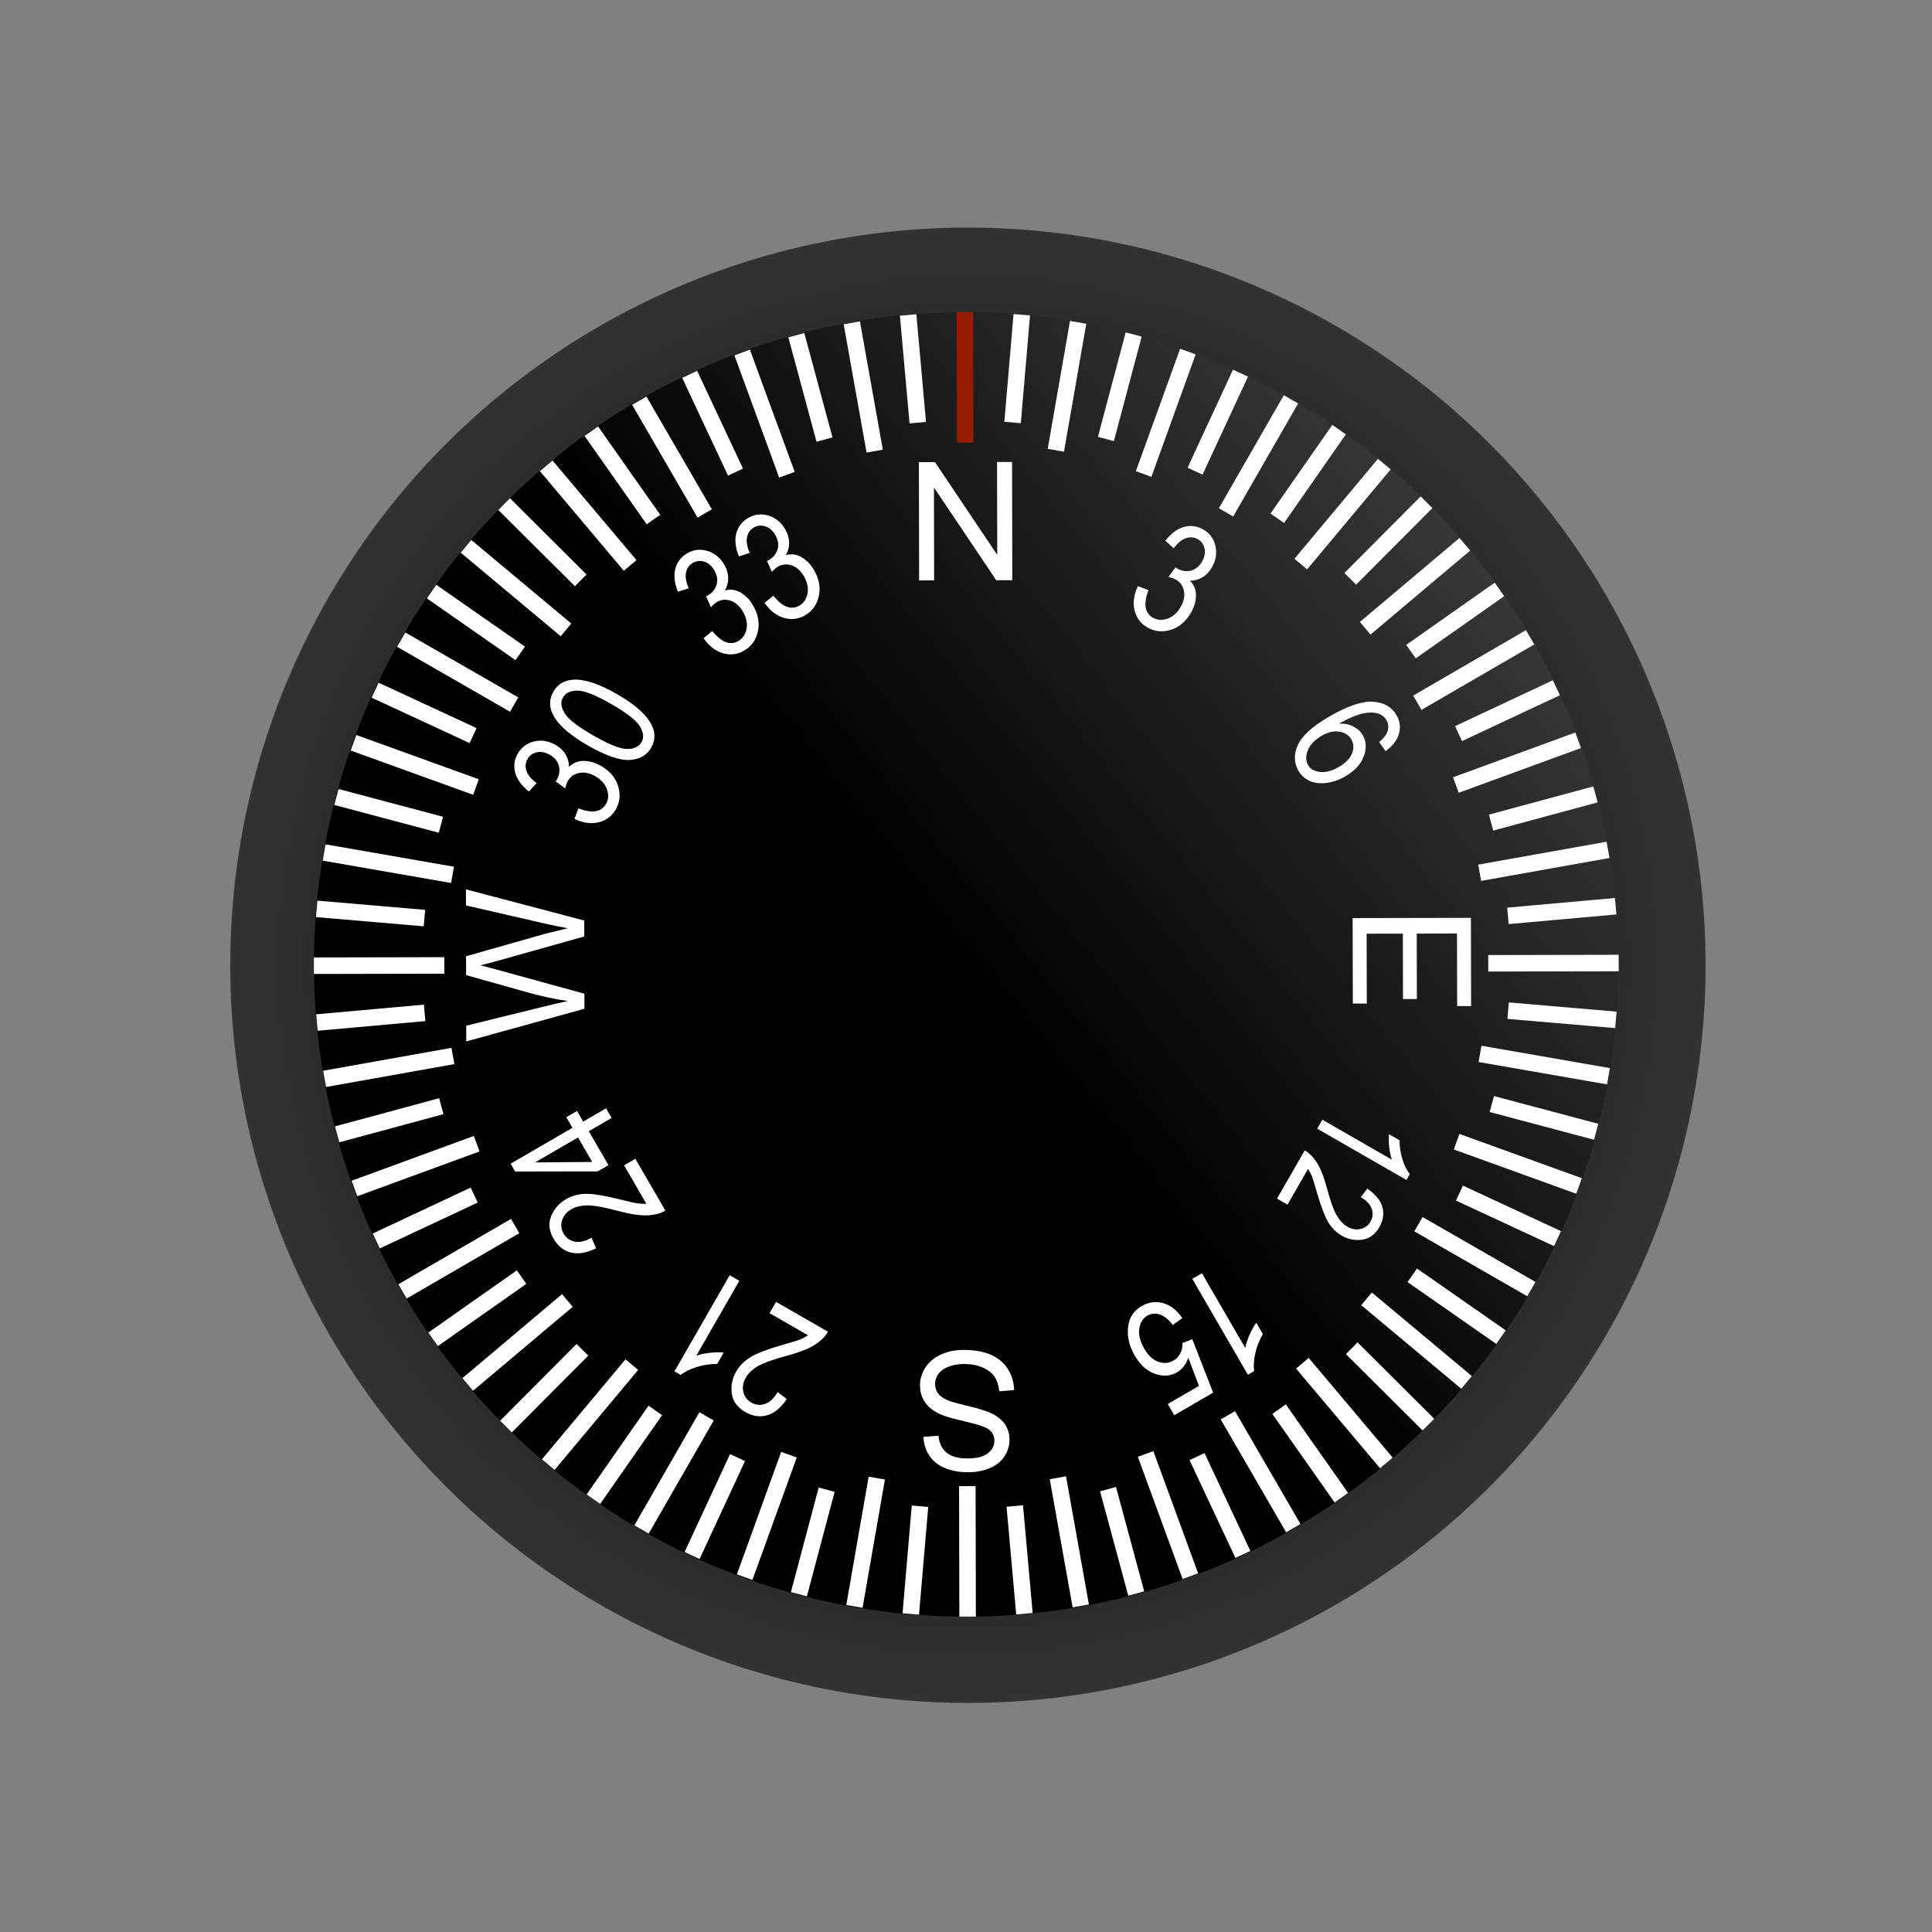 <?xml version="1.0" encoding="UTF-8" standalone="no"?>
<svg
   xmlns:osb="http://www.openswatchbook.org/uri/2009/osb"
   xmlns:dc="http://purl.org/dc/elements/1.1/"
   xmlns:cc="http://creativecommons.org/ns#"
   xmlns:rdf="http://www.w3.org/1999/02/22-rdf-syntax-ns#"
   xmlns:svg="http://www.w3.org/2000/svg"
   xmlns="http://www.w3.org/2000/svg"
   xmlns:xlink="http://www.w3.org/1999/xlink"
   xmlns:sodipodi="http://sodipodi.sourceforge.net/DTD/sodipodi-0.dtd"
   xmlns:inkscape="http://www.inkscape.org/namespaces/inkscape"
   version="1.1"
   id="Layer_2"
   x="0px"
   y="0px"
   width="400.667px"
   height="400.666px"
   viewBox="0 0 400.667 400.666"
   enable-background="new 0 0 400.667 400.666"
   xml:space="preserve"
   inkscape:version="0.91 r13725"
   sodipodi:docname="heading_yaw.svg"><rect x="0" y="0" width="400.667" height="400.666" fill="#808080" stroke="none"/><defs
     id="defs211"><linearGradient
       gradientTransform="matrix(1.184,0,0,1.184,-26.207,-21.79)"
       inkscape:collect="always"
       xlink:href="#linearGradient5786"
       id="linearGradient5945"
       gradientUnits="userSpaceOnUse"
       x1="280.226"
       y1="115.969"
       x2="191.429"
       y2="187.362" /><linearGradient
       id="linearGradient5786"
       osb:paint="gradient"><stop
         style="stop-color:#363636;stop-opacity:1;"
         offset="0"
         id="stop5788" /><stop
         style="stop-color:#000000;stop-opacity:1;"
         offset="1"
         id="stop5790" /></linearGradient><radialGradient
       gradientTransform="matrix(2.221,0,0,2.221,-430.766,-376.753)"
       inkscape:collect="always"
       xlink:href="#linearGradient5927"
       id="radialGradient5933"
       cx="284.286"
       cy="259.722"
       fx="284.286"
       fy="259.722"
       r="69.336"
       gradientUnits="userSpaceOnUse" /><linearGradient
       inkscape:collect="always"
       id="linearGradient5927"><stop
         style="stop-color:#000000;stop-opacity:1;"
         offset="0"
         id="stop5929" /><stop
         style="stop-color:#323232;stop-opacity:1"
         offset="1"
         id="stop5931" /></linearGradient></defs><sodipodi:namedview
     pagecolor="#ffffff"
     bordercolor="#666666"
     borderopacity="1"
     objecttolerance="10"
     gridtolerance="10"
     guidetolerance="10"
     inkscape:pageopacity="0"
     inkscape:pageshadow="2"
     inkscape:window-width="1920"
     inkscape:window-height="1027"
     id="namedview209"
     showgrid="false"
     inkscape:zoom="0.83299909"
     inkscape:cx="140.85241"
     inkscape:cy="115.85355"
     inkscape:window-x="-8"
     inkscape:window-y="-8"
     inkscape:window-maximized="1"
     inkscape:current-layer="Layer_2" /><line
     fill="none"
     stroke="#FFFFFF"
     stroke-width="2"
     stroke-miterlimit="10"
     x1="200.333"
     y1="350.099"
     x2="200.333"
     y2="326.667"
     id="line5" /><line
     fill="none"
     stroke="#FFFFFF"
     stroke-width="2"
     stroke-miterlimit="10"
     x1="213.416"
     y1="349.528"
     x2="212.023"
     y2="333.609"
     id="line7" /><line
     fill="none"
     stroke="#FFFFFF"
     stroke-width="2"
     stroke-miterlimit="10"
     x1="239.182"
     y1="344.985"
     x2="235.046"
     y2="329.55"
     id="line9" /><line
     fill="none"
     stroke="#FFFFFF"
     stroke-width="2"
     stroke-miterlimit="10"
     x1="263.768"
     y1="336.036"
     x2="257.015"
     y2="321.554"
     id="line11" /><line
     fill="none"
     stroke="#FFFFFF"
     stroke-width="2"
     stroke-miterlimit="10"
     x1="286.427"
     y1="322.955"
     x2="277.261"
     y2="309.865"
     id="line13" /><line
     fill="none"
     stroke="#FFFFFF"
     stroke-width="2"
     stroke-miterlimit="10"
     x1="306.47"
     y1="306.137"
     x2="295.17"
     y2="294.837"
     id="line15" /><line
     fill="none"
     stroke="#FFFFFF"
     stroke-width="2"
     stroke-miterlimit="10"
     x1="323.289"
     y1="286.094"
     x2="310.198"
     y2="276.929"
     id="line17" /><line
     fill="none"
     stroke="#FFFFFF"
     stroke-width="2"
     stroke-miterlimit="10"
     x1="336.371"
     y1="263.436"
     x2="321.887"
     y2="256.683"
     id="line19" /><line
     fill="none"
     stroke="#FFFFFF"
     stroke-width="2"
     stroke-miterlimit="10"
     x1="345.32"
     y1="238.85"
     x2="329.883"
     y2="234.714"
     id="line21" /><line
     fill="none"
     stroke="#FFFFFF"
     stroke-width="2"
     stroke-miterlimit="10"
     x1="349.864"
     y1="213.083"
     x2="333.943"
     y2="211.691"
     id="line23" /><line
     fill="none"
     stroke="#FFFFFF"
     stroke-width="2"
     stroke-miterlimit="10"
     x1="349.864"
     y1="186.918"
     x2="333.944"
     y2="188.313"
     id="line25" /><line
     fill="none"
     stroke="#FFFFFF"
     stroke-width="2"
     stroke-miterlimit="10"
     x1="345.321"
     y1="161.151"
     x2="329.885"
     y2="165.289"
     id="line27" /><line
     fill="none"
     stroke="#FFFFFF"
     stroke-width="2"
     stroke-miterlimit="10"
     x1="336.373"
     y1="136.565"
     x2="321.89"
     y2="143.32"
     id="line29" /><line
     fill="none"
     stroke="#FFFFFF"
     stroke-width="2"
     stroke-miterlimit="10"
     x1="323.291"
     y1="113.906"
     x2="310.202"
     y2="123.073"
     id="line31" /><line
     fill="none"
     stroke="#FFFFFF"
     stroke-width="2"
     stroke-miterlimit="10"
     x1="306.472"
     y1="93.863"
     x2="295.174"
     y2="105.163"
     id="line33" /><line
     fill="none"
     stroke="#FFFFFF"
     stroke-width="2"
     stroke-miterlimit="10"
     x1="286.429"
     y1="77.045"
     x2="277.265"
     y2="90.135"
     id="line35" /><line
     fill="none"
     stroke="#FFFFFF"
     stroke-width="2"
     stroke-miterlimit="10"
     x1="263.771"
     y1="63.962"
     x2="257.019"
     y2="78.446"
     id="line37" /><line
     fill="none"
     stroke="#FFFFFF"
     stroke-width="2"
     stroke-miterlimit="10"
     x1="239.185"
     y1="55.013"
     x2="235.05"
     y2="70.449"
     id="line39" /><line
     fill="none"
     stroke="#FFFFFF"
     stroke-width="2"
     stroke-miterlimit="10"
     x1="213.418"
     y1="50.469"
     x2="212.027"
     y2="66.389"
     id="line41" /><line
     fill="none"
     stroke="#FFFFFF"
     stroke-width="2"
     stroke-miterlimit="10"
     x1="187.254"
     y1="50.469"
     x2="188.648"
     y2="66.388"
     id="line43" /><line
     fill="none"
     stroke="#FFFFFF"
     stroke-width="2"
     stroke-miterlimit="10"
     x1="161.488"
     y1="55.012"
     x2="165.625"
     y2="70.447"
     id="line45" /><line
     fill="none"
     stroke="#FFFFFF"
     stroke-width="2"
     stroke-miterlimit="10"
     x1="136.901"
     y1="63.96"
     x2="143.656"
     y2="78.443"
     id="line47" /><line
     fill="none"
     stroke="#FFFFFF"
     stroke-width="2"
     stroke-miterlimit="10"
     x1="114.242"
     y1="77.042"
     x2="123.409"
     y2="90.131"
     id="line49" /><line
     fill="none"
     stroke="#FFFFFF"
     stroke-width="2"
     stroke-miterlimit="10"
     x1="94.199"
     y1="93.86"
     x2="105.499"
     y2="105.159"
     id="line51" /><line
     fill="none"
     stroke="#FFFFFF"
     stroke-width="2"
     stroke-miterlimit="10"
     x1="77.38"
     y1="113.903"
     x2="90.47"
     y2="123.067"
     id="line53" /><line
     fill="none"
     stroke="#FFFFFF"
     stroke-width="2"
     stroke-miterlimit="10"
     x1="64.298"
     y1="136.562"
     x2="78.781"
     y2="143.314"
     id="line55" /><line
     fill="none"
     stroke="#FFFFFF"
     stroke-width="2"
     stroke-miterlimit="10"
     x1="55.349"
     y1="161.148"
     x2="70.785"
     y2="165.283"
     id="line57" /><line
     fill="none"
     stroke="#FFFFFF"
     stroke-width="2"
     stroke-miterlimit="10"
     x1="50.805"
     y1="186.915"
     x2="66.724"
     y2="188.306"
     id="line59" /><line
     fill="none"
     stroke="#FFFFFF"
     stroke-width="2"
     stroke-miterlimit="10"
     x1="50.804"
     y1="213.079"
     x2="66.723"
     y2="211.685"
     id="line61" /><line
     fill="none"
     stroke="#FFFFFF"
     stroke-width="2"
     stroke-miterlimit="10"
     x1="55.347"
     y1="238.845"
     x2="70.783"
     y2="234.709"
     id="line63" /><line
     fill="none"
     stroke="#FFFFFF"
     stroke-width="2"
     stroke-miterlimit="10"
     x1="64.295"
     y1="263.432"
     x2="78.778"
     y2="256.678"
     id="line65" /><line
     fill="none"
     stroke="#FFFFFF"
     stroke-width="2"
     stroke-miterlimit="10"
     x1="77.376"
     y1="286.091"
     x2="90.466"
     y2="276.925"
     id="line67" /><line
     fill="none"
     stroke="#FFFFFF"
     stroke-width="2"
     stroke-miterlimit="10"
     x1="94.194"
     y1="306.135"
     x2="105.494"
     y2="294.834"
     id="line69" /><line
     fill="none"
     stroke="#FFFFFF"
     stroke-width="2"
     stroke-miterlimit="10"
     x1="114.237"
     y1="322.954"
     x2="123.402"
     y2="309.863"
     id="line71" /><line
     fill="none"
     stroke="#FFFFFF"
     stroke-width="2"
     stroke-miterlimit="10"
     x1="136.895"
     y1="336.037"
     x2="143.648"
     y2="321.553"
     id="line73" /><line
     fill="none"
     stroke="#FFFFFF"
     stroke-width="2"
     stroke-miterlimit="10"
     x1="161.481"
     y1="344.986"
     x2="165.617"
     y2="329.549"
     id="line75" /><line
     fill="none"
     stroke="#FFFFFF"
     stroke-width="2"
     stroke-miterlimit="10"
     x1="187.248"
     y1="349.53"
     x2="188.64"
     y2="333.61"
     id="line77" /><line
     fill="none"
     stroke="#FFFFFF"
     stroke-width="2"
     stroke-miterlimit="10"
     x1="226.398"
     y1="347.819"
     x2="222.33"
     y2="324.742"
     id="line79" /><line
     fill="none"
     stroke="#FFFFFF"
     stroke-width="2"
     stroke-miterlimit="10"
     x1="251.67"
     y1="341.047"
     x2="243.657"
     y2="319.028"
     id="line81" /><line
     fill="none"
     stroke="#FFFFFF"
     stroke-width="2"
     stroke-miterlimit="10"
     x1="275.383"
     y1="329.99"
     x2="263.667"
     y2="309.697"
     id="line83" /><line
     fill="none"
     stroke="#FFFFFF"
     stroke-width="2"
     stroke-miterlimit="10"
     x1="296.816"
     y1="314.983"
     x2="281.754"
     y2="297.033"
     id="line85" /><line
     fill="none"
     stroke="#FFFFFF"
     stroke-width="2"
     stroke-miterlimit="10"
     x1="315.317"
     y1="296.483"
     x2="297.367"
     y2="281.42"
     id="line87" /><line
     fill="none"
     stroke="#FFFFFF"
     stroke-width="2"
     stroke-miterlimit="10"
     x1="330.324"
     y1="275.05"
     x2="310.031"
     y2="263.333"
     id="line89" /><line
     fill="none"
     stroke="#FFFFFF"
     stroke-width="2"
     stroke-miterlimit="10"
     x1="341.381"
     y1="251.337"
     x2="319.363"
     y2="243.323"
     id="line91" /><line
     fill="none"
     stroke="#FFFFFF"
     stroke-width="2"
     stroke-miterlimit="10"
     x1="348.153"
     y1="226.065"
     x2="325.078"
     y2="221.996"
     id="line93" /><line
     fill="none"
     stroke="#FFFFFF"
     stroke-width="2"
     stroke-miterlimit="10"
     x1="350.433"
     y1="200"
     x2="327.001"
     y2="200"
     id="line95" /><line
     fill="none"
     stroke="#FFFFFF"
     stroke-width="2"
     stroke-miterlimit="10"
     x1="348.153"
     y1="173.936"
     x2="325.078"
     y2="178.004"
     id="line97" /><line
     fill="none"
     stroke="#FFFFFF"
     stroke-width="2"
     stroke-miterlimit="10"
     x1="341.381"
     y1="148.664"
     x2="319.363"
     y2="156.677"
     id="line99" /><line
     fill="none"
     stroke="#FFFFFF"
     stroke-width="2"
     stroke-miterlimit="10"
     x1="330.324"
     y1="124.951"
     x2="310.032"
     y2="136.667"
     id="line101" /><line
     fill="none"
     stroke="#FFFFFF"
     stroke-width="2"
     stroke-miterlimit="10"
     x1="315.317"
     y1="103.519"
     x2="297.368"
     y2="118.58"
     id="line103" /><line
     fill="none"
     stroke="#FFFFFF"
     stroke-width="2"
     stroke-miterlimit="10"
     x1="296.816"
     y1="85.018"
     x2="281.755"
     y2="102.967"
     id="line105" /><line
     fill="none"
     stroke="#FFFFFF"
     stroke-width="2"
     stroke-miterlimit="10"
     x1="275.384"
     y1="70.011"
     x2="263.668"
     y2="90.303"
     id="line107" /><line
     fill="none"
     stroke="#FFFFFF"
     stroke-width="2"
     stroke-miterlimit="10"
     x1="251.672"
     y1="58.954"
     x2="243.658"
     y2="80.971"
     id="line109" /><line
     fill="none"
     stroke="#FFFFFF"
     stroke-width="2"
     stroke-miterlimit="10"
     x1="226.4"
     y1="52.182"
     x2="222.331"
     y2="75.256"
     id="line111" /><line
     fill="none"
     stroke="#FFFFFF"
     stroke-width="2"
     stroke-miterlimit="10"
     x1="200.335"
     y1="49.901"
     x2="200.334"
     y2="73.332"
     id="line113" /><line
     fill="none"
     stroke="#FFFFFF"
     stroke-width="2"
     stroke-miterlimit="10"
     x1="174.271"
     y1="52.181"
     x2="178.339"
     y2="75.256"
     id="line115" /><line
     fill="none"
     stroke="#FFFFFF"
     stroke-width="2"
     stroke-miterlimit="10"
     x1="148.999"
     y1="58.953"
     x2="157.012"
     y2="80.971"
     id="line117" /><line
     fill="none"
     stroke="#FFFFFF"
     stroke-width="2"
     stroke-miterlimit="10"
     x1="125.286"
     y1="70.01"
     x2="137.001"
     y2="90.302"
     id="line119" /><line
     fill="none"
     stroke="#FFFFFF"
     stroke-width="2"
     stroke-miterlimit="10"
     x1="103.853"
     y1="85.017"
     x2="118.915"
     y2="102.966"
     id="line121" /><line
     fill="none"
     stroke="#FFFFFF"
     stroke-width="2"
     stroke-miterlimit="10"
     x1="85.352"
     y1="103.517"
     x2="103.302"
     y2="118.579"
     id="line123" /><line
     fill="none"
     stroke="#FFFFFF"
     stroke-width="2"
     stroke-miterlimit="10"
     x1="70.345"
     y1="124.949"
     x2="90.638"
     y2="136.665"
     id="line125" /><line
     fill="none"
     stroke="#FFFFFF"
     stroke-width="2"
     stroke-miterlimit="10"
     x1="59.288"
     y1="148.662"
     x2="81.307"
     y2="156.676"
     id="line127" /><line
     fill="none"
     stroke="#FFFFFF"
     stroke-width="2"
     stroke-miterlimit="10"
     x1="52.515"
     y1="173.934"
     x2="75.592"
     y2="178.002"
     id="line129" /><line
     fill="none"
     stroke="#FFFFFF"
     stroke-width="2"
     stroke-miterlimit="10"
     x1="50.235"
     y1="199.999"
     x2="73.667"
     y2="199.998"
     id="line131" /><line
     fill="none"
     stroke="#FFFFFF"
     stroke-width="2"
     stroke-miterlimit="10"
     x1="52.515"
     y1="226.063"
     x2="75.591"
     y2="221.993"
     id="line133" /><line
     fill="none"
     stroke="#FFFFFF"
     stroke-width="2"
     stroke-miterlimit="10"
     x1="59.287"
     y1="251.335"
     x2="81.306"
     y2="243.32"
     id="line135" /><line
     fill="none"
     stroke="#FFFFFF"
     stroke-width="2"
     stroke-miterlimit="10"
     x1="70.343"
     y1="275.048"
     x2="90.637"
     y2="263.331"
     id="line137" /><line
     fill="none"
     stroke="#FFFFFF"
     stroke-width="2"
     stroke-miterlimit="10"
     x1="85.35"
     y1="296.481"
     x2="103.301"
     y2="281.417"
     id="line139" /><line
     fill="none"
     stroke="#FFFFFF"
     stroke-width="2"
     stroke-miterlimit="10"
     x1="103.851"
     y1="314.982"
     x2="118.914"
     y2="297.03"
     id="line141" /><line
     fill="none"
     stroke="#FFFFFF"
     stroke-width="2"
     stroke-miterlimit="10"
     x1="125.284"
     y1="329.989"
     x2="137"
     y2="309.695"
     id="line143" /><line
     fill="none"
     stroke="#FFFFFF"
     stroke-width="2"
     stroke-miterlimit="10"
     x1="148.997"
     y1="341.047"
     x2="157.01"
     y2="319.026"
     id="line145" /><line
     fill="none"
     stroke="#FFFFFF"
     stroke-width="2"
     stroke-miterlimit="10"
     x1="174.269"
     y1="347.819"
     x2="178.337"
     y2="324.741"
     id="line147" /><g
     id="g149"><path
       fill="#FFFFFF"
       stroke="#FFFFFF"
       stroke-miterlimit="10"
       d="M192.637,101.333V79.786h0.469l14.341,16.518V79.786h2.124v21.548   h-0.483l-14.224-16.316v16.316H192.637z"
       id="path151" /></g><g
     id="g153"><path
       fill="#FFFFFF"
       stroke="#FFFFFF"
       stroke-miterlimit="10"
       d="M135.018,109.119l-1.585,0.916   c-0.452-1.449-0.468-2.755-0.05-3.919c0.419-1.162,1.186-2.064,2.299-2.708c0.811-0.468,1.674-0.719,2.588-0.754   c0.915-0.035,1.746,0.15,2.492,0.556c0.746,0.406,1.316,0.95,1.711,1.634c0.773,1.339,0.72,2.784-0.161,4.336   c0.923-0.128,1.792-0.038,2.608,0.27c1.153,0.434,2.024,1.162,2.614,2.184c0.509,0.882,0.762,1.856,0.759,2.925   c-0.004,1.068-0.281,2.053-0.832,2.954c-0.552,0.9-1.324,1.638-2.317,2.211c-1.34,0.773-2.68,1.032-4.02,0.778   c-1.341-0.256-2.579-1.051-3.718-2.387l1.522-0.879c0.851,0.854,1.655,1.362,2.416,1.523c0.971,0.201,1.953,0.014,2.946-0.56   c1.128-0.651,1.838-1.512,2.131-2.584c0.293-1.07,0.178-2.061-0.347-2.97c-0.351-0.606-0.849-1.075-1.496-1.406   s-1.335-0.465-2.063-0.401c-0.729,0.064-1.715,0.412-2.957,1.044l-0.823-1.427c0.712-0.411,1.287-0.91,1.729-1.498   c0.44-0.588,0.681-1.152,0.721-1.692c0.041-0.54-0.07-1.039-0.335-1.498c-0.391-0.676-0.998-1.105-1.822-1.288   c-0.824-0.182-1.648-0.034-2.473,0.441c-0.67,0.387-1.139,0.909-1.408,1.566C134.879,107.144,134.836,108.021,135.018,109.119z"
       id="path155" /><path
       fill="#FFFFFF"
       stroke="#FFFFFF"
       stroke-miterlimit="10"
       d="M147.018,102.192l-1.586,0.915   c-0.452-1.449-0.469-2.755-0.05-3.918c0.419-1.163,1.185-2.065,2.298-2.708c0.811-0.468,1.674-0.719,2.588-0.754   c0.916-0.034,1.746,0.151,2.492,0.556c0.747,0.406,1.317,0.95,1.712,1.633c0.773,1.34,0.72,2.785-0.161,4.336   c0.922-0.128,1.791-0.038,2.608,0.27c1.153,0.434,2.024,1.162,2.614,2.184c0.509,0.881,0.762,1.856,0.758,2.924   c-0.003,1.068-0.28,2.053-0.832,2.954c-0.551,0.9-1.323,1.638-2.317,2.212c-1.339,0.773-2.679,1.032-4.019,0.777   c-1.342-0.256-2.58-1.05-3.718-2.386l1.522-0.879c0.85,0.854,1.654,1.362,2.416,1.523c0.971,0.201,1.953,0.015,2.947-0.56   c1.127-0.65,1.838-1.512,2.131-2.583c0.292-1.071,0.177-2.061-0.349-2.97c-0.35-0.606-0.849-1.075-1.495-1.406   s-1.335-0.465-2.064-0.401c-0.729,0.064-1.714,0.412-2.955,1.044l-0.824-1.427c0.711-0.411,1.287-0.91,1.729-1.498   c0.439-0.588,0.681-1.152,0.721-1.692c0.041-0.54-0.071-1.039-0.336-1.498c-0.391-0.676-0.998-1.105-1.821-1.288   c-0.824-0.182-1.648-0.035-2.474,0.441c-0.669,0.387-1.138,0.909-1.406,1.566C146.877,100.216,146.834,101.094,147.018,102.192z"
       id="path157" /></g><g
     id="g159"><path
       fill="#FFFFFF"
       stroke="#FFFFFF"
       stroke-miterlimit="10"
       d="M98.427,152.854l-0.915,1.585   c-1.116-1.029-1.783-2.152-2.003-3.369c-0.218-1.216-0.006-2.381,0.637-3.495c0.468-0.81,1.09-1.459,1.864-1.947   c0.775-0.487,1.587-0.742,2.436-0.764c0.85-0.022,1.615,0.165,2.299,0.559c1.34,0.773,2.016,2.052,2.029,3.835   c0.734-0.572,1.532-0.928,2.394-1.07c1.215-0.2,2.334-0.006,3.355,0.584c0.882,0.509,1.588,1.227,2.119,2.154   s0.783,1.918,0.757,2.974c-0.027,1.056-0.328,2.08-0.901,3.074c-0.773,1.339-1.805,2.233-3.092,2.683   c-1.29,0.45-2.76,0.38-4.413-0.208l0.879-1.522c1.163,0.314,2.114,0.352,2.854,0.111c0.941-0.312,1.699-0.965,2.273-1.958   c0.65-1.127,0.835-2.229,0.553-3.303c-0.281-1.074-0.877-1.875-1.786-2.399c-0.606-0.35-1.272-0.507-1.998-0.47   c-0.726,0.037-1.388,0.265-1.988,0.685c-0.599,0.42-1.278,1.214-2.038,2.382l-1.427-0.824c0.411-0.712,0.66-1.433,0.748-2.162   c0.087-0.729,0.014-1.338-0.222-1.826c-0.234-0.488-0.581-0.864-1.04-1.129c-0.676-0.391-1.417-0.458-2.222-0.205   c-0.805,0.255-1.444,0.794-1.921,1.619c-0.387,0.67-0.531,1.356-0.436,2.06C97.319,151.214,97.72,151.996,98.427,152.854z"
       id="path161" /><path
       fill="#FFFFFF"
       stroke="#FFFFFF"
       stroke-miterlimit="10"
       d="M108.273,145.444c-2.051-1.184-3.509-2.319-4.376-3.407   c-0.866-1.087-1.355-2.199-1.471-3.336c-0.113-1.137,0.116-2.203,0.69-3.196c0.581-1.008,1.399-1.752,2.452-2.235   c1.054-0.481,2.299-0.625,3.736-0.429c1.438,0.196,3.137,0.859,5.096,1.991c1.952,1.127,3.371,2.259,4.256,3.395   c0.886,1.136,1.385,2.286,1.497,3.451s-0.122,2.25-0.704,3.258c-0.574,0.993-1.377,1.724-2.407,2.19   c-1.03,0.467-2.24,0.598-3.63,0.392S110.31,146.62,108.273,145.444z M109.148,143.99c1.757,1.014,3.175,1.624,4.255,1.83   c1.08,0.205,2.03,0.136,2.85-0.209c0.82-0.344,1.427-0.858,1.821-1.542c0.398-0.691,0.544-1.467,0.435-2.329   c-0.108-0.861-0.529-1.71-1.26-2.546c-0.884-1.027-2.104-1.99-3.663-2.89c-1.566-0.904-2.948-1.471-4.146-1.703   c-1.197-0.23-2.203-0.175-3.017,0.168c-0.814,0.342-1.417,0.852-1.808,1.529c-0.398,0.691-0.542,1.473-0.43,2.345   c0.112,0.874,0.526,1.728,1.243,2.564C106.145,142.044,107.385,142.972,109.148,143.99z"
       id="path163" /></g><g
     id="g165"><path
       fill="#FFFFFF"
       stroke="#FFFFFF"
       stroke-miterlimit="10"
       d="M109.917,264.448l0.86,1.49c-1.558,0.843-3.112,1.057-4.665,0.643   c-1.552-0.414-2.745-1.344-3.579-2.789c-0.826-1.431-1.033-2.855-0.619-4.272c0.412-1.418,1.246-2.489,2.501-3.214   c0.882-0.509,1.83-0.775,2.846-0.799c1.016-0.025,2.534,0.191,4.554,0.646l6.408,1.466l-4.143-7.175l1.502-0.866l6.097,10.561   l-9.851-2.234c-1.987-0.459-3.397-0.69-4.23-0.693c-0.834-0.002-1.597,0.196-2.288,0.596c-0.874,0.504-1.439,1.265-1.694,2.281   s-0.109,1.997,0.436,2.941c0.574,0.993,1.383,1.628,2.425,1.905C107.52,265.209,108.667,265.047,109.917,264.448z"
       id="path167" /><path
       fill="#FFFFFF"
       stroke="#FFFFFF"
       stroke-miterlimit="10"
       d="M93.859,248.767l-0.182-0.315l10.846-6.262l-1.086-1.882   l1.48-0.854l1.086,1.882l3.616-2.087l0.891,1.543l-3.616,2.088l4.297,7.441L93.859,248.767z M105.415,243.733l-6.531,3.771   l9.191,0.836L105.415,243.733z"
       id="path169" /></g><g
     id="g171"><path
       fill="#FFFFFF"
       stroke="#FFFFFF"
       stroke-miterlimit="10"
       d="M153.804,300.688l1.491,0.86c-0.928,1.509-2.167,2.472-3.72,2.889   c-1.551,0.417-3.049,0.208-4.494-0.626c-1.431-0.826-2.322-1.955-2.673-3.391c-0.352-1.434-0.165-2.778,0.56-4.033   c0.509-0.882,1.198-1.586,2.065-2.115s2.29-1.102,4.267-1.718l6.282-1.935l-7.174-4.142l0.867-1.502l10.561,6.098l-9.648,2.991   c-1.951,0.595-3.288,1.1-4.011,1.514c-0.723,0.415-1.284,0.969-1.683,1.66c-0.505,0.873-0.614,1.815-0.326,2.823   c0.287,1.007,0.903,1.784,1.847,2.329c0.994,0.573,2.012,0.719,3.053,0.438C152.109,302.546,153.021,301.833,153.804,300.688z"
       id="path173" /><path
       fill="#FFFFFF"
       stroke="#FFFFFF"
       stroke-miterlimit="10"
       d="M137.497,297.756l-3.055-1.764l8.978-15.551l1.543,0.891   l-8.1,14.029l2.442,1.409L137.497,297.756z"
       id="path175" /></g><g
     id="g177"><path
       fill="#FFFFFF"
       stroke="#FFFFFF"
       stroke-miterlimit="10"
       d="M265.364,296.643l-3.056,1.764l-8.979-15.551l1.544-0.892   l8.099,14.029l2.442-1.41L265.364,296.643z"
       id="path179" /><path
       fill="#FFFFFF"
       stroke="#FFFFFF"
       stroke-miterlimit="10"
       d="M248.674,306.278l-0.854-1.479l5.525-3.19l-1.67-4.689   c-0.562,0.588-1.112,1.038-1.655,1.352c-1.415,0.817-2.855,1.017-4.321,0.6c-1.466-0.418-2.627-1.366-3.481-2.847   c-0.59-1.021-0.895-2.096-0.915-3.221c-0.021-1.126,0.242-2.148,0.787-3.069c0.544-0.921,1.345-1.686,2.402-2.296   c1.262-0.729,2.548-0.957,3.86-0.686c1.313,0.272,2.408,0.971,3.285,2.1l-1.597,0.922c-0.466-0.53-0.949-0.899-1.45-1.108   c-0.501-0.209-1.055-0.291-1.664-0.245c-0.607,0.046-1.172,0.219-1.693,0.52c-1.021,0.59-1.676,1.484-1.963,2.681   c-0.285,1.198-0.093,2.376,0.578,3.538c0.604,1.048,1.428,1.709,2.468,1.981c1.041,0.272,2.114,0.089,3.221-0.55   c0.916-0.529,1.865-1.449,2.848-2.758l3.024,8.558L248.674,306.278z"
       id="path181" /></g><g
     id="g183"><path
       fill="#FFFFFF"
       stroke="#FFFFFF"
       stroke-miterlimit="10"
       d="M305.018,250.334l-1.765,3.056l-15.551-8.979l0.892-1.543   l14.028,8.099l1.41-2.442L305.018,250.334z"
       id="path185" /><path
       fill="#FFFFFF"
       stroke="#FFFFFF"
       stroke-miterlimit="10"
       d="M295.219,256.076l0.86-1.49c1.509,0.928,2.472,2.167,2.889,3.719   c0.417,1.551,0.209,3.05-0.626,4.495c-0.825,1.431-1.955,2.322-3.391,2.672c-1.434,0.352-2.778,0.165-4.033-0.56   c-0.881-0.509-1.586-1.197-2.115-2.064c-0.528-0.868-1.102-2.29-1.718-4.267l-1.935-6.282l-4.142,7.174l-1.501-0.867l6.097-10.561   l2.991,9.648c0.595,1.95,1.1,3.287,1.514,4.011c0.416,0.724,0.969,1.284,1.66,1.684c0.874,0.505,1.815,0.614,2.823,0.326   c1.008-0.287,1.784-0.903,2.329-1.848c0.574-0.993,0.719-2.012,0.438-3.053C297.078,257.771,296.364,256.859,295.219,256.076z"
       id="path187" /></g><g
     id="g189"><path
       fill="#FFFFFF"
       stroke="#FFFFFF"
       stroke-miterlimit="10"
       d="M302.287,142.898l-0.097,1.762l-8.791-0.532   c0.516,0.455,0.916,0.929,1.201,1.423c0.713,1.235,0.873,2.541,0.479,3.917c-0.395,1.376-1.244,2.44-2.547,3.193   c-0.896,0.517-1.824,0.775-2.787,0.776s-1.879-0.259-2.747-0.778c-0.868-0.519-1.557-1.22-2.066-2.102   c-0.493-0.854-0.744-1.765-0.753-2.733c-0.01-0.968,0.239-1.876,0.746-2.724s1.187-1.518,2.039-2.01   c0.635-0.366,1.376-0.623,2.227-0.77c0.85-0.147,1.96-0.174,3.33-0.08L302.287,142.898z M293.023,145.97   c-0.522-0.903-1.286-1.491-2.292-1.762c-1.007-0.27-1.964-0.143-2.874,0.383c-0.902,0.521-1.488,1.284-1.757,2.291   c-0.269,1.008-0.142,1.963,0.379,2.866s1.286,1.491,2.292,1.762c1.007,0.271,1.961,0.146,2.863-0.376   c0.909-0.524,1.498-1.291,1.767-2.298S293.545,146.873,293.023,145.97z"
       id="path191" /></g><g
     id="g193"><path
       fill="#FFFFFF"
       stroke="#FFFFFF"
       stroke-miterlimit="10"
       d="M252.478,100.756l-1.585-0.915   c1.029-1.116,2.152-1.783,3.369-2.003c1.216-0.218,2.381-0.006,3.495,0.637c0.81,0.468,1.459,1.09,1.947,1.864   c0.487,0.775,0.742,1.587,0.764,2.436c0.022,0.85-0.165,1.615-0.559,2.299c-0.773,1.34-2.052,2.016-3.835,2.029   c0.572,0.734,0.928,1.532,1.07,2.394c0.2,1.215,0.006,2.334-0.584,3.355c-0.509,0.882-1.227,1.588-2.154,2.119   s-1.918,0.783-2.974,0.757c-1.056-0.027-2.08-0.328-3.074-0.901c-1.339-0.773-2.233-1.805-2.683-3.092   c-0.45-1.29-0.38-2.76,0.208-4.413l1.522,0.879c-0.314,1.163-0.352,2.114-0.111,2.854c0.312,0.941,0.965,1.699,1.958,2.273   c1.127,0.65,2.229,0.835,3.303,0.553c1.074-0.281,1.875-0.877,2.399-1.786c0.35-0.606,0.507-1.272,0.47-1.998   c-0.037-0.726-0.265-1.388-0.685-1.988c-0.42-0.599-1.214-1.278-2.382-2.038l0.824-1.427c0.712,0.411,1.433,0.66,2.162,0.748   c0.729,0.087,1.338,0.014,1.826-0.222c0.488-0.234,0.864-0.581,1.129-1.04c0.391-0.676,0.458-1.417,0.205-2.222   c-0.255-0.805-0.794-1.444-1.619-1.921c-0.67-0.387-1.356-0.531-2.06-0.436C254.118,99.647,253.336,100.049,252.478,100.756z"
       id="path195" /></g><g
     id="g197"><path
       fill="#FFFFFF"
       stroke="#FFFFFF"
       stroke-miterlimit="10"
       d="M80.119,212.927v-2.212l15.527-4.402l-15.527-6.177v-0.447   l15.527-6.105l-15.527-4.477v-2.195l21.548,6.191v0.4l-16.304,6.394l16.304,6.519v0.402L80.119,212.927z"
       id="path199" /></g><g
     id="g201"><path
       fill="#FFFFFF"
       stroke="#FFFFFF"
       stroke-miterlimit="10"
       d="M206.271,302.679l-1.831,1.099   c-1.289-2.373-2.778-3.56-4.468-3.56c-0.723,0-1.401,0.168-2.036,0.505s-1.118,0.789-1.45,1.355s-0.498,1.167-0.498,1.802   c0,0.723,0.244,1.431,0.732,2.124c0.674,0.957,1.904,2.109,3.691,3.457c1.797,1.357,2.915,2.339,3.354,2.944   c0.762,1.016,1.143,2.114,1.143,3.296c0,0.938-0.225,1.792-0.674,2.563s-1.082,1.379-1.897,1.824s-1.702,0.667-2.659,0.667   c-1.016,0-1.965-0.251-2.849-0.754s-1.819-1.428-2.805-2.776l1.758-1.333c0.811,1.074,1.501,1.782,2.073,2.124   s1.194,0.513,1.868,0.513c0.869,0,1.58-0.264,2.131-0.791s0.828-1.177,0.828-1.948c0-0.469-0.098-0.923-0.293-1.362   s-0.552-0.918-1.069-1.436c-0.283-0.273-1.211-0.991-2.783-2.153c-1.865-1.377-3.145-2.603-3.838-3.677s-1.04-2.153-1.04-3.237   c0-1.563,0.593-2.92,1.78-4.072s2.629-1.729,4.329-1.729c1.309,0,2.495,0.349,3.56,1.047S205.373,301.039,206.271,302.679z"
       id="path203" /></g><g
     id="g205"><path
       fill="#FFFFFF"
       stroke="#FFFFFF"
       stroke-miterlimit="10"
       d="M320.547,193.303v12.349h-2.109v-10.195h-6.753v10.107h-2.109   v-10.107h-8.467v10.107H299v-12.261H320.547z"
       id="path207" /></g><circle
     r="152.984"
     cy="200.179"
     cx="200.732"
     id="path5795"
     style="display:inline;fill:url(#radialGradient5933);fill-opacity:1;fill-rule:evenodd;stroke:none;stroke-width:0.933;stroke-linecap:butt;stroke-linejoin:miter;stroke-miterlimit:4;stroke-dasharray:none;stroke-dashoffset:0;stroke-opacity:1" /><g
     id="g5161"><path
       id="path4815"
       d="M 335.675,199.995 A 135.283,135.283 0 0 1 200.392,335.278 135.283,135.283 0 0 1 65.109,199.995 135.283,135.283 0 0 1 200.392,64.713 135.283,135.283 0 0 1 335.675,199.995 Z"
       style="display:inline;fill:url(#linearGradient5945);fill-opacity:1;fill-rule:evenodd;stroke:none;stroke-width:0.965;stroke-linecap:butt;stroke-linejoin:miter;stroke-miterlimit:4;stroke-dasharray:none;stroke-dashoffset:0;stroke-opacity:1"
       inkscape:connector-curvature="0" /><path
       inkscape:connector-curvature="0"
       id="path5836"
       d="M 200.171,91.776 200.116,64.73"
       style="display:inline;fill:none;fill-opacity:1;fill-rule:evenodd;stroke:#951c00;stroke-width:3.426;stroke-linecap:butt;stroke-linejoin:miter;stroke-miterlimit:4;stroke-dasharray:none;stroke-dashoffset:0;stroke-opacity:1" /><path
       id="path5922"
       d="m 218.967,93.381 4.622,-26.531"
       style="display:inline;fill:none;fill-opacity:1;fill-rule:evenodd;stroke:#ffffff;stroke-width:3.426;stroke-linecap:butt;stroke-linejoin:miter;stroke-miterlimit:4;stroke-dasharray:none;stroke-dashoffset:0;stroke-opacity:1"
       inkscape:connector-curvature="0" /><path
       id="path5920"
       d="m 209.993,87.616 1.909,-22.341"
       style="display:inline;fill:none;fill-opacity:1;fill-rule:evenodd;stroke:#ffffff;stroke-width:3.426;stroke-linecap:butt;stroke-linejoin:miter;stroke-miterlimit:4;stroke-dasharray:none;stroke-dashoffset:0;stroke-opacity:1"
       inkscape:connector-curvature="0" /><path
       id="path5918"
       d="M 190.332,87.656 188.333,65.323"
       style="display:inline;fill:none;fill-opacity:1;fill-rule:evenodd;stroke:#ffffff;stroke-width:3.426;stroke-linecap:butt;stroke-linejoin:miter;stroke-miterlimit:4;stroke-dasharray:none;stroke-dashoffset:0;stroke-opacity:1"
       inkscape:connector-curvature="0" /><path
       id="path5916"
       d="M 170.991,91.159 165.143,69.511"
       style="display:inline;fill:none;fill-opacity:1;fill-rule:evenodd;stroke:#ffffff;stroke-width:3.426;stroke-linecap:butt;stroke-linejoin:miter;stroke-miterlimit:4;stroke-dasharray:none;stroke-dashoffset:0;stroke-opacity:1"
       inkscape:connector-curvature="0" /><path
       id="path5914"
       d="M 152.532,97.904 143.025,77.624"
       style="display:inline;fill:none;fill-opacity:1;fill-rule:evenodd;stroke:#ffffff;stroke-width:3.426;stroke-linecap:butt;stroke-linejoin:miter;stroke-miterlimit:4;stroke-dasharray:none;stroke-dashoffset:0;stroke-opacity:1"
       inkscape:connector-curvature="0" /><path
       id="path5912"
       d="M 135.518,107.747 122.628,89.418"
       style="display:inline;fill:none;fill-opacity:1;fill-rule:evenodd;stroke:#ffffff;stroke-width:3.426;stroke-linecap:butt;stroke-linejoin:miter;stroke-miterlimit:4;stroke-dasharray:none;stroke-dashoffset:0;stroke-opacity:1"
       inkscape:connector-curvature="0" /><path
       id="path5910"
       d="M 120.431,120.36 104.553,104.547"
       style="display:inline;fill:none;fill-opacity:1;fill-rule:evenodd;stroke:#ffffff;stroke-width:3.426;stroke-linecap:butt;stroke-linejoin:miter;stroke-miterlimit:4;stroke-dasharray:none;stroke-dashoffset:0;stroke-opacity:1"
       inkscape:connector-curvature="0" /><path
       id="path5908"
       d="M 107.88,135.499 89.498,122.684"
       style="display:inline;fill:none;fill-opacity:1;fill-rule:evenodd;stroke:#ffffff;stroke-width:3.426;stroke-linecap:butt;stroke-linejoin:miter;stroke-miterlimit:4;stroke-dasharray:none;stroke-dashoffset:0;stroke-opacity:1"
       inkscape:connector-curvature="0" /><path
       id="path5906"
       d="M 98.11,152.554 77.789,143.129"
       style="display:inline;fill:none;fill-opacity:1;fill-rule:evenodd;stroke:#ffffff;stroke-width:3.426;stroke-linecap:butt;stroke-linejoin:miter;stroke-miterlimit:4;stroke-dasharray:none;stroke-dashoffset:0;stroke-opacity:1"
       inkscape:connector-curvature="0" /><path
       id="path5904"
       d="m 91.442,171.041 -21.678,-5.761"
       style="display:inline;fill:none;fill-opacity:1;fill-rule:evenodd;stroke:#ffffff;stroke-width:3.426;stroke-linecap:butt;stroke-linejoin:miter;stroke-miterlimit:4;stroke-dasharray:none;stroke-dashoffset:0;stroke-opacity:1"
       inkscape:connector-curvature="0" /><path
       id="path5902"
       d="M 88.02,190.395 65.674,188.486"
       style="display:inline;fill:none;fill-opacity:1;fill-rule:evenodd;stroke:#ffffff;stroke-width:3.426;stroke-linecap:butt;stroke-linejoin:miter;stroke-miterlimit:4;stroke-dasharray:none;stroke-dashoffset:0;stroke-opacity:1"
       inkscape:connector-curvature="0" /><path
       id="path5900"
       d="m 88.061,210.054 -22.339,2"
       style="display:inline;fill:none;fill-opacity:1;fill-rule:evenodd;stroke:#ffffff;stroke-width:3.426;stroke-linecap:butt;stroke-linejoin:miter;stroke-miterlimit:4;stroke-dasharray:none;stroke-dashoffset:0;stroke-opacity:1"
       inkscape:connector-curvature="0" /><path
       id="path5898"
       d="m 91.521,229.406 -21.617,5.84"
       style="display:inline;fill:none;fill-opacity:1;fill-rule:evenodd;stroke:#ffffff;stroke-width:3.426;stroke-linecap:butt;stroke-linejoin:miter;stroke-miterlimit:4;stroke-dasharray:none;stroke-dashoffset:0;stroke-opacity:1"
       inkscape:connector-curvature="0" /><path
       id="path5896"
       d="m 98.337,247.838 -20.319,9.525"
       style="display:inline;fill:none;fill-opacity:1;fill-rule:evenodd;stroke:#ffffff;stroke-width:3.426;stroke-linecap:butt;stroke-linejoin:miter;stroke-miterlimit:4;stroke-dasharray:none;stroke-dashoffset:0;stroke-opacity:1"
       inkscape:connector-curvature="0" /><path
       id="path5894"
       d="M 108.168,264.853 89.808,277.764"
       style="display:inline;fill:none;fill-opacity:1;fill-rule:evenodd;stroke:#ffffff;stroke-width:3.426;stroke-linecap:butt;stroke-linejoin:miter;stroke-miterlimit:4;stroke-dasharray:none;stroke-dashoffset:0;stroke-opacity:1"
       inkscape:connector-curvature="0" /><path
       id="path5892"
       d="m 120.792,279.921 -0.018,0.018"
       style="display:inline;fill:none;fill-opacity:1;fill-rule:evenodd;stroke:#ffffff;stroke-width:3.426;stroke-linecap:butt;stroke-linejoin:miter;stroke-miterlimit:4;stroke-dasharray:none;stroke-dashoffset:0;stroke-opacity:1"
       inkscape:connector-curvature="0" /><path
       id="path5890"
       d="m 120.774,279.939 -15.838,15.903"
       style="display:inline;fill:none;fill-opacity:1;fill-rule:evenodd;stroke:#ffffff;stroke-width:3.426;stroke-linecap:butt;stroke-linejoin:miter;stroke-miterlimit:4;stroke-dasharray:none;stroke-dashoffset:0;stroke-opacity:1"
       inkscape:connector-curvature="0" /><path
       id="path5888"
       d="m 135.899,292.502 -12.839,18.415"
       style="display:inline;fill:none;fill-opacity:1;fill-rule:evenodd;stroke:#ffffff;stroke-width:3.426;stroke-linecap:butt;stroke-linejoin:miter;stroke-miterlimit:4;stroke-dasharray:none;stroke-dashoffset:0;stroke-opacity:1"
       inkscape:connector-curvature="0" /><path
       id="path5885"
       d="m 152.953,302.274 -9.426,20.323"
       style="display:inline;fill:none;fill-opacity:1;fill-rule:evenodd;stroke:#ffffff;stroke-width:3.426;stroke-linecap:butt;stroke-linejoin:miter;stroke-miterlimit:4;stroke-dasharray:none;stroke-dashoffset:0;stroke-opacity:1"
       inkscape:connector-curvature="0" /><path
       id="path5883"
       d="m 171.438,308.943 -5.761,21.676"
       style="display:inline;fill:none;fill-opacity:1;fill-rule:evenodd;stroke:#ffffff;stroke-width:3.426;stroke-linecap:butt;stroke-linejoin:miter;stroke-miterlimit:4;stroke-dasharray:none;stroke-dashoffset:0;stroke-opacity:1"
       inkscape:connector-curvature="0" /><path
       id="path5881"
       d="m 190.792,312.366 -1.909,22.347"
       style="display:inline;fill:none;fill-opacity:1;fill-rule:evenodd;stroke:#ffffff;stroke-width:3.426;stroke-linecap:butt;stroke-linejoin:miter;stroke-miterlimit:4;stroke-dasharray:none;stroke-dashoffset:0;stroke-opacity:1"
       inkscape:connector-curvature="0" /><path
       id="path5879"
       d="m 210.451,312.326 2,22.339"
       style="display:inline;fill:none;fill-opacity:1;fill-rule:evenodd;stroke:#ffffff;stroke-width:3.426;stroke-linecap:butt;stroke-linejoin:miter;stroke-miterlimit:4;stroke-dasharray:none;stroke-dashoffset:0;stroke-opacity:1"
       inkscape:connector-curvature="0" /><path
       id="path5877"
       d="m 229.791,308.824 5.849,21.652"
       style="display:inline;fill:none;fill-opacity:1;fill-rule:evenodd;stroke:#ffffff;stroke-width:3.426;stroke-linecap:butt;stroke-linejoin:miter;stroke-miterlimit:4;stroke-dasharray:none;stroke-dashoffset:0;stroke-opacity:1"
       inkscape:connector-curvature="0" /><path
       id="path5875"
       d="m 248.249,302.08 9.509,20.284"
       style="display:inline;fill:none;fill-opacity:1;fill-rule:evenodd;stroke:#ffffff;stroke-width:3.426;stroke-linecap:butt;stroke-linejoin:miter;stroke-miterlimit:4;stroke-dasharray:none;stroke-dashoffset:0;stroke-opacity:1"
       inkscape:connector-curvature="0" /><path
       id="path5873"
       d="m 265.262,292.238 12.914,18.363"
       style="display:inline;fill:none;fill-opacity:1;fill-rule:evenodd;stroke:#ffffff;stroke-width:3.426;stroke-linecap:butt;stroke-linejoin:miter;stroke-miterlimit:4;stroke-dasharray:none;stroke-dashoffset:0;stroke-opacity:1"
       inkscape:connector-curvature="0" /><path
       id="path5871"
       d="m 280.318,279.595 0.018,0.018"
       style="display:inline;fill:none;fill-opacity:1;fill-rule:evenodd;stroke:#ffffff;stroke-width:3.426;stroke-linecap:butt;stroke-linejoin:miter;stroke-miterlimit:4;stroke-dasharray:none;stroke-dashoffset:0;stroke-opacity:1"
       inkscape:connector-curvature="0" /><path
       id="path5869"
       d="m 280.336,279.613 15.896,15.831"
       style="display:inline;fill:none;fill-opacity:1;fill-rule:evenodd;stroke:#ffffff;stroke-width:3.426;stroke-linecap:butt;stroke-linejoin:miter;stroke-miterlimit:4;stroke-dasharray:none;stroke-dashoffset:0;stroke-opacity:1"
       inkscape:connector-curvature="0" /><path
       id="path5867"
       d="m 292.88,264.475 18.412,12.836"
       style="display:inline;fill:none;fill-opacity:1;fill-rule:evenodd;stroke:#ffffff;stroke-width:3.426;stroke-linecap:butt;stroke-linejoin:miter;stroke-miterlimit:4;stroke-dasharray:none;stroke-dashoffset:0;stroke-opacity:1"
       inkscape:connector-curvature="0" /><path
       id="path5865"
       d="m 302.671,247.435 20.336,9.433"
       style="display:inline;fill:none;fill-opacity:1;fill-rule:evenodd;stroke:#ffffff;stroke-width:3.426;stroke-linecap:butt;stroke-linejoin:miter;stroke-miterlimit:4;stroke-dasharray:none;stroke-dashoffset:0;stroke-opacity:1"
       inkscape:connector-curvature="0" /><path
       id="path5863"
       d="m 309.382,228.961 21.641,5.751"
       style="display:inline;fill:none;fill-opacity:1;fill-rule:evenodd;stroke:#ffffff;stroke-width:3.426;stroke-linecap:butt;stroke-linejoin:miter;stroke-miterlimit:4;stroke-dasharray:none;stroke-dashoffset:0;stroke-opacity:1"
       inkscape:connector-curvature="0" /><path
       id="path5861"
       d="m 312.763,209.595 22.347,1.909"
       style="display:inline;fill:none;fill-opacity:1;fill-rule:evenodd;stroke:#ffffff;stroke-width:3.426;stroke-linecap:butt;stroke-linejoin:miter;stroke-miterlimit:4;stroke-dasharray:none;stroke-dashoffset:0;stroke-opacity:1"
       inkscape:connector-curvature="0" /><path
       id="path5855"
       d="m 312.723,189.936 22.338,-2"
       style="display:inline;fill:none;fill-opacity:1;fill-rule:evenodd;stroke:#ffffff;stroke-width:3.426;stroke-linecap:butt;stroke-linejoin:miter;stroke-miterlimit:4;stroke-dasharray:none;stroke-dashoffset:0;stroke-opacity:1"
       inkscape:connector-curvature="0" /><path
       id="path5853"
       d="m 309.223,170.596 21.654,-5.85"
       style="display:inline;fill:none;fill-opacity:1;fill-rule:evenodd;stroke:#ffffff;stroke-width:3.426;stroke-linecap:butt;stroke-linejoin:miter;stroke-miterlimit:4;stroke-dasharray:none;stroke-dashoffset:0;stroke-opacity:1"
       inkscape:connector-curvature="0" /><path
       id="path5851"
       d="m 302.48,152.137 20.282,-9.508"
       style="display:inline;fill:none;fill-opacity:1;fill-rule:evenodd;stroke:#ffffff;stroke-width:3.426;stroke-linecap:butt;stroke-linejoin:miter;stroke-miterlimit:4;stroke-dasharray:none;stroke-dashoffset:0;stroke-opacity:1"
       inkscape:connector-curvature="0" /><path
       id="path5849"
       d="m 292.62,135.135 18.34,-12.898"
       style="display:inline;fill:none;fill-opacity:1;fill-rule:evenodd;stroke:#ffffff;stroke-width:3.426;stroke-linecap:butt;stroke-linejoin:miter;stroke-miterlimit:4;stroke-dasharray:none;stroke-dashoffset:0;stroke-opacity:1"
       inkscape:connector-curvature="0" /><path
       id="path5847"
       d="m 280.028,120.034 15.813,-15.878"
       style="display:inline;fill:none;fill-opacity:1;fill-rule:evenodd;stroke:#ffffff;stroke-width:3.426;stroke-linecap:butt;stroke-linejoin:miter;stroke-miterlimit:4;stroke-dasharray:none;stroke-dashoffset:0;stroke-opacity:1"
       inkscape:connector-curvature="0" /><path
       id="path5845"
       d="M 264.889,107.483 277.704,89.102"
       style="display:inline;fill:none;fill-opacity:1;fill-rule:evenodd;stroke:#ffffff;stroke-width:3.426;stroke-linecap:butt;stroke-linejoin:miter;stroke-miterlimit:4;stroke-dasharray:none;stroke-dashoffset:0;stroke-opacity:1"
       inkscape:connector-curvature="0" /><path
       id="path5843"
       d="m 247.835,97.709 9.424,-20.318"
       style="display:inline;fill:none;fill-opacity:1;fill-rule:evenodd;stroke:#ffffff;stroke-width:3.426;stroke-linecap:butt;stroke-linejoin:miter;stroke-miterlimit:4;stroke-dasharray:none;stroke-dashoffset:0;stroke-opacity:1"
       inkscape:connector-curvature="0" /><path
       id="path5840"
       d="m 229.348,91.039 5.759,-21.671"
       style="display:inline;fill:none;fill-opacity:1;fill-rule:evenodd;stroke:#ffffff;stroke-width:3.426;stroke-linecap:butt;stroke-linejoin:miter;stroke-miterlimit:4;stroke-dasharray:none;stroke-dashoffset:0;stroke-opacity:1"
       inkscape:connector-curvature="0" /><path
       id="path5834"
       d="M 181.399,93.555 176.651,66.942"
       style="display:inline;fill:none;fill-opacity:1;fill-rule:evenodd;stroke:#ffffff;stroke-width:3.426;stroke-linecap:butt;stroke-linejoin:miter;stroke-miterlimit:4;stroke-dasharray:none;stroke-dashoffset:0;stroke-opacity:1"
       inkscape:connector-curvature="0" /><path
       id="path5832"
       d="M 163.199,98.454 153.912,73.1"
       style="display:inline;fill:none;fill-opacity:1;fill-rule:evenodd;stroke:#ffffff;stroke-width:3.426;stroke-linecap:butt;stroke-linejoin:miter;stroke-miterlimit:4;stroke-dasharray:none;stroke-dashoffset:0;stroke-opacity:1"
       inkscape:connector-curvature="0" /><path
       id="path5830"
       d="M 146.144,106.477 132.58,83.093"
       style="display:inline;fill:none;fill-opacity:1;fill-rule:evenodd;stroke:#ffffff;stroke-width:3.426;stroke-linecap:butt;stroke-linejoin:miter;stroke-miterlimit:4;stroke-dasharray:none;stroke-dashoffset:0;stroke-opacity:1"
       inkscape:connector-curvature="0" /><path
       id="path5828"
       d="M 130.684,117.265 113.271,96.598"
       style="display:inline;fill:none;fill-opacity:1;fill-rule:evenodd;stroke:#ffffff;stroke-width:3.426;stroke-linecap:butt;stroke-linejoin:miter;stroke-miterlimit:4;stroke-dasharray:none;stroke-dashoffset:0;stroke-opacity:1"
       inkscape:connector-curvature="0" /><path
       id="path5826"
       d="M 117.378,130.627 96.64,113.297"
       style="display:inline;fill:none;fill-opacity:1;fill-rule:evenodd;stroke:#ffffff;stroke-width:3.426;stroke-linecap:butt;stroke-linejoin:miter;stroke-miterlimit:4;stroke-dasharray:none;stroke-dashoffset:0;stroke-opacity:1"
       inkscape:connector-curvature="0" /><path
       id="path5824"
       d="M 106.633,146.119 83.19,132.647"
       style="display:inline;fill:none;fill-opacity:1;fill-rule:evenodd;stroke:#ffffff;stroke-width:3.426;stroke-linecap:butt;stroke-linejoin:miter;stroke-miterlimit:4;stroke-dasharray:none;stroke-dashoffset:0;stroke-opacity:1"
       inkscape:connector-curvature="0" /><path
       id="path5822"
       d="M 98.705,163.219 73.309,154.035"
       style="display:inline;fill:none;fill-opacity:1;fill-rule:evenodd;stroke:#ffffff;stroke-width:3.426;stroke-linecap:butt;stroke-linejoin:miter;stroke-miterlimit:4;stroke-dasharray:none;stroke-dashoffset:0;stroke-opacity:1"
       inkscape:connector-curvature="0" /><path
       id="path5820"
       d="M 93.848,181.433 67.211,176.792"
       style="display:inline;fill:none;fill-opacity:1;fill-rule:evenodd;stroke:#ffffff;stroke-width:3.426;stroke-linecap:butt;stroke-linejoin:miter;stroke-miterlimit:4;stroke-dasharray:none;stroke-dashoffset:0;stroke-opacity:1"
       inkscape:connector-curvature="0" /><path
       id="path5818"
       d="m 92.146,200.216 -27.052,0.055"
       style="display:inline;fill:none;fill-opacity:1;fill-rule:evenodd;stroke:#ffffff;stroke-width:3.426;stroke-linecap:butt;stroke-linejoin:miter;stroke-miterlimit:4;stroke-dasharray:none;stroke-dashoffset:0;stroke-opacity:1"
       inkscape:connector-curvature="0" /><path
       id="path5816"
       d="m 93.927,218.992 -26.619,4.75"
       style="display:inline;fill:none;fill-opacity:1;fill-rule:evenodd;stroke:#ffffff;stroke-width:3.426;stroke-linecap:butt;stroke-linejoin:miter;stroke-miterlimit:4;stroke-dasharray:none;stroke-dashoffset:0;stroke-opacity:1"
       inkscape:connector-curvature="0" /><path
       id="path5814"
       d="m 98.859,237.185 -25.36,9.289"
       style="display:inline;fill:none;fill-opacity:1;fill-rule:evenodd;stroke:#ffffff;stroke-width:3.426;stroke-linecap:butt;stroke-linejoin:miter;stroke-miterlimit:4;stroke-dasharray:none;stroke-dashoffset:0;stroke-opacity:1"
       inkscape:connector-curvature="0" /><path
       id="path5812"
       d="M 106.843,254.261 83.467,267.821"
       style="display:inline;fill:none;fill-opacity:1;fill-rule:evenodd;stroke:#ffffff;stroke-width:3.426;stroke-linecap:butt;stroke-linejoin:miter;stroke-miterlimit:4;stroke-dasharray:none;stroke-dashoffset:0;stroke-opacity:1"
       inkscape:connector-curvature="0" /><path
       id="path5810"
       d="M 117.667,269.698 96.997,287.115"
       style="display:inline;fill:none;fill-opacity:1;fill-rule:evenodd;stroke:#ffffff;stroke-width:3.426;stroke-linecap:butt;stroke-linejoin:miter;stroke-miterlimit:4;stroke-dasharray:none;stroke-dashoffset:0;stroke-opacity:1"
       inkscape:connector-curvature="0" /><path
       id="path5808"
       d="m 131.028,283.004 -17.332,20.742"
       style="display:inline;fill:none;fill-opacity:1;fill-rule:evenodd;stroke:#ffffff;stroke-width:3.426;stroke-linecap:butt;stroke-linejoin:miter;stroke-miterlimit:4;stroke-dasharray:none;stroke-dashoffset:0;stroke-opacity:1"
       inkscape:connector-curvature="0" /><path
       id="path5806"
       d="m 146.531,293.727 -13.487,23.47"
       style="display:inline;fill:none;fill-opacity:1;fill-rule:evenodd;stroke:#ffffff;stroke-width:3.426;stroke-linecap:butt;stroke-linejoin:miter;stroke-miterlimit:4;stroke-dasharray:none;stroke-dashoffset:0;stroke-opacity:1"
       inkscape:connector-curvature="0" /><path
       id="path5804"
       d="m 163.617,301.679 -9.185,25.397"
       style="display:inline;fill:none;fill-opacity:1;fill-rule:evenodd;stroke:#ffffff;stroke-width:3.426;stroke-linecap:butt;stroke-linejoin:miter;stroke-miterlimit:4;stroke-dasharray:none;stroke-dashoffset:0;stroke-opacity:1"
       inkscape:connector-curvature="0" /><path
       id="path5802"
       d="m 181.83,306.538 -4.635,26.604"
       style="display:inline;fill:none;fill-opacity:1;fill-rule:evenodd;stroke:#ffffff;stroke-width:3.426;stroke-linecap:butt;stroke-linejoin:miter;stroke-miterlimit:4;stroke-dasharray:none;stroke-dashoffset:0;stroke-opacity:1"
       inkscape:connector-curvature="0" /><path
       id="path5800"
       d="m 200.613,308.205 0.055,27.052"
       style="display:inline;fill:none;fill-opacity:1;fill-rule:evenodd;stroke:#ffffff;stroke-width:3.426;stroke-linecap:butt;stroke-linejoin:miter;stroke-miterlimit:4;stroke-dasharray:none;stroke-dashoffset:0;stroke-opacity:1"
       inkscape:connector-curvature="0" /><path
       id="path5798"
       d="m 219.389,306.461 4.744,26.585"
       style="display:inline;fill:none;fill-opacity:1;fill-rule:evenodd;stroke:#ffffff;stroke-width:3.426;stroke-linecap:butt;stroke-linejoin:miter;stroke-miterlimit:4;stroke-dasharray:none;stroke-dashoffset:0;stroke-opacity:1"
       inkscape:connector-curvature="0" /><path
       id="path5796"
       d="m 237.582,301.528 9.289,25.36"
       style="display:inline;fill:none;fill-opacity:1;fill-rule:evenodd;stroke:#ffffff;stroke-width:3.426;stroke-linecap:butt;stroke-linejoin:miter;stroke-miterlimit:4;stroke-dasharray:none;stroke-dashoffset:0;stroke-opacity:1"
       inkscape:connector-curvature="0" /><path
       id="path5793"
       d="m 254.636,293.507 13.583,23.415"
       style="display:inline;fill:none;fill-opacity:1;fill-rule:evenodd;stroke:#ffffff;stroke-width:3.426;stroke-linecap:butt;stroke-linejoin:miter;stroke-miterlimit:4;stroke-dasharray:none;stroke-dashoffset:0;stroke-opacity:1"
       inkscape:connector-curvature="0" /><path
       id="path5791"
       d="m 270.095,282.72 17.417,20.671"
       style="display:inline;fill:none;fill-opacity:1;fill-rule:evenodd;stroke:#ffffff;stroke-width:3.426;stroke-linecap:butt;stroke-linejoin:miter;stroke-miterlimit:4;stroke-dasharray:none;stroke-dashoffset:0;stroke-opacity:1"
       inkscape:connector-curvature="0" /><path
       id="path5789"
       d="m 283.401,269.36 20.742,17.332"
       style="display:inline;fill:none;fill-opacity:1;fill-rule:evenodd;stroke:#ffffff;stroke-width:3.426;stroke-linecap:butt;stroke-linejoin:miter;stroke-miterlimit:4;stroke-dasharray:none;stroke-dashoffset:0;stroke-opacity:1"
       inkscape:connector-curvature="0" /><path
       id="path5787"
       d="m 294.162,253.878 23.431,13.464"
       style="display:inline;fill:none;fill-opacity:1;fill-rule:evenodd;stroke:#ffffff;stroke-width:3.426;stroke-linecap:butt;stroke-linejoin:miter;stroke-miterlimit:4;stroke-dasharray:none;stroke-dashoffset:0;stroke-opacity:1"
       inkscape:connector-curvature="0" /><path
       id="path5785"
       d="m 302.076,236.77 25.397,9.185"
       style="display:inline;fill:none;fill-opacity:1;fill-rule:evenodd;stroke:#ffffff;stroke-width:3.426;stroke-linecap:butt;stroke-linejoin:miter;stroke-miterlimit:4;stroke-dasharray:none;stroke-dashoffset:0;stroke-opacity:1"
       inkscape:connector-curvature="0" /><path
       id="path5783"
       d="m 306.934,218.557 26.639,4.641"
       style="display:inline;fill:none;fill-opacity:1;fill-rule:evenodd;stroke:#ffffff;stroke-width:3.426;stroke-linecap:butt;stroke-linejoin:miter;stroke-miterlimit:4;stroke-dasharray:none;stroke-dashoffset:0;stroke-opacity:1"
       inkscape:connector-curvature="0" /><path
       id="path5781"
       d="m 308.638,199.774 27.052,-0.055"
       style="display:inline;fill:none;fill-opacity:1;fill-rule:evenodd;stroke:#ffffff;stroke-width:3.426;stroke-linecap:butt;stroke-linejoin:miter;stroke-miterlimit:4;stroke-dasharray:none;stroke-dashoffset:0;stroke-opacity:1"
       inkscape:connector-curvature="0" /><path
       id="path5779"
       d="m 306.859,180.998 26.618,-4.75"
       style="display:inline;fill:none;fill-opacity:1;fill-rule:evenodd;stroke:#ffffff;stroke-width:3.426;stroke-linecap:butt;stroke-linejoin:miter;stroke-miterlimit:4;stroke-dasharray:none;stroke-dashoffset:0;stroke-opacity:1"
       inkscape:connector-curvature="0" /><path
       id="path5777"
       d="m 301.928,162.804 25.358,-9.288"
       style="display:inline;fill:none;fill-opacity:1;fill-rule:evenodd;stroke:#ffffff;stroke-width:3.426;stroke-linecap:butt;stroke-linejoin:miter;stroke-miterlimit:4;stroke-dasharray:none;stroke-dashoffset:0;stroke-opacity:1"
       inkscape:connector-curvature="0" /><path
       id="path5775"
       d="M 293.93,145.736 317.318,132.169"
       style="display:inline;fill:none;fill-opacity:1;fill-rule:evenodd;stroke:#ffffff;stroke-width:3.426;stroke-linecap:butt;stroke-linejoin:miter;stroke-miterlimit:4;stroke-dasharray:none;stroke-dashoffset:0;stroke-opacity:1"
       inkscape:connector-curvature="0" /><path
       id="path5773"
       d="M 283.122,130.289 303.789,112.874"
       style="display:inline;fill:none;fill-opacity:1;fill-rule:evenodd;stroke:#ffffff;stroke-width:3.426;stroke-linecap:butt;stroke-linejoin:miter;stroke-miterlimit:4;stroke-dasharray:none;stroke-dashoffset:0;stroke-opacity:1"
       inkscape:connector-curvature="0" /><path
       id="path5771"
       d="m 269.761,116.981 17.324,-20.732"
       style="display:inline;fill:none;fill-opacity:1;fill-rule:evenodd;stroke:#ffffff;stroke-width:3.426;stroke-linecap:butt;stroke-linejoin:miter;stroke-miterlimit:4;stroke-dasharray:none;stroke-dashoffset:0;stroke-opacity:1"
       inkscape:connector-curvature="0" /><path
       id="path5769"
       d="M 254.257,106.256 267.726,82.817"
       style="display:inline;fill:none;fill-opacity:1;fill-rule:evenodd;stroke:#ffffff;stroke-width:3.426;stroke-linecap:butt;stroke-linejoin:miter;stroke-miterlimit:4;stroke-dasharray:none;stroke-dashoffset:0;stroke-opacity:1"
       inkscape:connector-curvature="0" /><path
       id="path5639"
       d="m 237.17,98.303 9.183,-25.392"
       style="display:inline;fill:none;fill-opacity:1;fill-rule:evenodd;stroke:#ffffff;stroke-width:3.426;stroke-linecap:butt;stroke-linejoin:miter;stroke-miterlimit:4;stroke-dasharray:none;stroke-dashoffset:0;stroke-opacity:1"
       inkscape:connector-curvature="0" /><path
       inkscape:connector-curvature="0"
       id="text5666"
       d="m 190.613,120.368 -0.05,-24.524 3.329,-0.007 12.92,19.229 -0.039,-19.255 3.112,-0.007 0.05,24.524 -3.329,0.007 -12.92,-19.245 0.039,19.272 -3.112,0.007"
       style="font-style:normal;font-variant:normal;font-weight:normal;font-stretch:normal;font-size:30px;font-family:Arial;-inkscape-font-specification:Arial;display:inline;fill:#ffffff;fill-opacity:1;stroke:none;stroke-width:1px;stroke-linecap:butt;stroke-linejoin:miter;stroke-opacity:1" /><path
       inkscape:connector-curvature="0"
       id="text5670"
       d="m 210.314,288.277 -3.062,0.261 c -0.142,-1.227 -0.475,-2.237 -0.998,-3.03 -0.534,-0.782 -1.358,-1.419 -2.472,-1.912 -1.114,-0.482 -2.368,-0.724 -3.763,-0.727 -1.238,-0.002 -2.331,0.179 -3.28,0.545 -0.949,0.366 -1.652,0.867 -2.111,1.501 -0.47,0.646 -0.705,1.348 -0.707,2.106 -0.002,0.77 0.22,1.439 0.665,2.009 0.445,0.581 1.18,1.067 2.205,1.46 0.657,0.258 2.112,0.657 4.364,1.197 2.252,0.551 3.829,1.067 4.731,1.549 1.17,0.616 2.044,1.376 2.622,2.28 0.567,0.916 0.849,1.937 0.847,3.063 -0.002,1.238 -0.356,2.391 -1.061,3.461 -0.705,1.08 -1.733,1.898 -3.083,2.453 -1.351,0.555 -2.851,0.831 -4.502,0.827 -1.818,-0.004 -3.418,-0.303 -4.799,-0.896 -1.393,-0.583 -2.462,-1.444 -3.207,-2.583 -0.745,-1.139 -1.144,-2.428 -1.197,-3.867 l 3.112,-0.228 c 0.164,1.551 0.731,2.723 1.699,3.517 0.958,0.794 2.379,1.193 4.263,1.196 1.963,0.004 3.397,-0.356 4.302,-1.079 0.894,-0.712 1.342,-1.575 1.344,-2.59 0.002,-0.881 -0.315,-1.607 -0.949,-2.177 -0.623,-0.57 -2.25,-1.159 -4.881,-1.767 -2.642,-0.597 -4.453,-1.119 -5.434,-1.567 -1.426,-0.661 -2.478,-1.5 -3.157,-2.516 -0.678,-1.005 -1.016,-2.166 -1.013,-3.482 0.002,-1.305 0.379,-2.536 1.128,-3.695 0.75,-1.147 1.828,-2.043 3.234,-2.687 1.395,-0.633 2.969,-0.948 4.719,-0.944 2.219,0.004 4.081,0.332 5.585,0.982 1.493,0.65 2.668,1.623 3.524,2.918 0.845,1.307 1.288,2.78 1.329,4.419"
       style="font-style:normal;font-variant:normal;font-weight:normal;font-stretch:normal;font-size:30px;font-family:Arial;-inkscape-font-specification:Arial;display:inline;fill:#ffffff;fill-opacity:1;stroke:none;stroke-width:1px;stroke-linecap:butt;stroke-linejoin:miter;stroke-opacity:1" /><path
       inkscape:connector-curvature="0"
       id="text5674"
       d="m 121.165,190.899 -24.538,-6.457 0.007,3.329 16.084,3.698 c 1.685,0.398 3.358,0.74 5.021,1.027 -2.62,0.63 -4.13,1.001 -4.531,1.113 l -16.552,4.701 0.009,3.915 12.42,3.488 c 3.08,0.875 5.975,1.505 8.686,1.889 -1.55,0.315 -3.328,0.726 -5.334,1.232 l -15.751,3.88 0.007,3.262 24.511,-6.775 -0.007,-3.128 -18.697,-5.131 c -1.562,-0.432 -2.522,-0.686 -2.879,-0.764 1.126,-0.259 2.085,-0.501 2.876,-0.725 l 18.675,-5.241 -0.007,-3.312"
       style="font-style:normal;font-variant:normal;font-weight:normal;font-stretch:normal;font-size:30px;font-family:Arial;-inkscape-font-specification:Arial;display:inline;fill:#ffffff;fill-opacity:1;stroke:none;stroke-width:1px;stroke-linecap:butt;stroke-linejoin:miter;stroke-opacity:1" /><path
       inkscape:connector-curvature="0"
       id="text5678"
       d="m 305.044,190.345 -24.524,0.05 0.036,17.732 2.894,-0.007 -0.03,-14.487 7.511,-0.015 0.028,13.567 2.877,-0.007 -0.028,-13.567 8.348,-0.018 0.031,15.056 2.894,-0.007 -0.037,-18.301"
       style="font-style:normal;font-variant:normal;font-weight:normal;font-stretch:normal;font-size:30px;font-family:Arial;-inkscape-font-specification:Arial;display:inline;fill:#ffffff;fill-opacity:1;stroke:none;stroke-width:1px;stroke-linecap:butt;stroke-linejoin:miter;stroke-opacity:1" /><path
       inkscape:connector-curvature="0"
       id="text5682"
       d="m 235.985,121.56 2.19,0.826 c -1.078,2.838 -0.774,4.742 0.914,5.711 0.912,0.524 1.922,0.594 3.03,0.211 1.114,-0.392 2.023,-1.202 2.729,-2.43 0.664,-1.155 0.891,-2.261 0.682,-3.318 -0.209,-1.057 -0.761,-1.842 -1.654,-2.355 -0.379,-0.218 -0.9,-0.397 -1.563,-0.538 l 1.459,-2.007 0.296,0.206 c 0.984,0.565 1.956,0.722 2.917,0.47 0.961,-0.252 1.732,-0.883 2.313,-1.894 0.534,-0.93 0.705,-1.822 0.512,-2.677 -0.188,-0.864 -0.652,-1.509 -1.392,-1.934 -0.767,-0.441 -1.588,-0.516 -2.463,-0.227 -0.861,0.286 -1.708,0.987 -2.542,2.105 l -1.741,-1.577 c 1.228,-1.551 2.533,-2.506 3.915,-2.865 1.382,-0.358 2.701,-0.177 3.955,0.544 1.318,0.757 2.157,1.888 2.517,3.391 0.36,1.504 0.115,2.996 -0.735,4.476 -0.519,0.903 -1.176,1.587 -1.973,2.054 -0.787,0.472 -1.647,0.704 -2.579,0.697 0.546,0.554 0.912,1.16 1.098,1.819 0.186,0.659 0.21,1.411 0.072,2.256 -0.138,0.845 -0.453,1.697 -0.945,2.554 -1.048,1.823 -2.443,3.008 -4.186,3.555 -1.738,0.538 -3.356,0.377 -4.854,-0.484 -1.39,-0.799 -2.277,-1.981 -2.662,-3.547 -0.385,-1.566 -0.155,-3.24 0.69,-5.024"
       style="font-style:normal;font-variant:normal;font-weight:bold;font-stretch:normal;font-size:28px;font-family:'Arial Narrow';-inkscape-font-specification:'Arial Narrow Bold';display:inline;fill:#ffffff;fill-opacity:1;stroke:none;stroke-width:1px;stroke-linecap:butt;stroke-linejoin:miter;stroke-opacity:1" /><path
       inkscape:connector-curvature="0"
       id="text5686"
       d="m 287.355,155.78 -1.341,-1.876 c 0.908,-0.779 1.471,-1.479 1.689,-2.099 0.322,-0.897 0.266,-1.719 -0.167,-2.466 -0.674,-1.161 -1.935,-1.676 -3.783,-1.542 -1.592,0.118 -3.607,0.877 -6.043,2.278 1.131,-0.042 2.118,0.155 2.961,0.593 0.852,0.432 1.503,1.035 1.952,1.81 0.747,1.288 0.812,2.748 0.195,4.381 -0.603,1.637 -1.881,3.022 -3.835,4.156 -1.324,0.768 -2.667,1.222 -4.029,1.362 -1.348,0.144 -2.498,-0.013 -3.45,-0.471 -0.952,-0.459 -1.692,-1.143 -2.219,-2.052 -0.951,-1.639 -0.996,-3.418 -0.135,-5.337 0.86,-1.919 3.015,-3.879 6.463,-5.879 3.827,-2.22 6.866,-3.255 9.119,-3.106 2.262,0.144 3.886,1.067 4.873,2.769 0.716,1.234 0.89,2.51 0.525,3.829 -0.352,1.323 -1.277,2.54 -2.775,3.649 m -13.26,-3.193 c -1.432,0.83 -2.388,1.837 -2.87,3.019 -0.473,1.177 -0.45,2.211 0.067,3.102 0.454,0.783 1.269,1.243 2.443,1.38 1.18,0.146 2.485,-0.196 3.917,-1.027 1.405,-0.815 2.316,-1.753 2.736,-2.814 0.419,-1.061 0.373,-2.033 -0.139,-2.916 -0.501,-0.864 -1.327,-1.396 -2.478,-1.595 -1.136,-0.195 -2.361,0.088 -3.676,0.851"
       style="font-style:normal;font-variant:normal;font-weight:bold;font-stretch:normal;font-size:28px;font-family:'Arial Narrow';-inkscape-font-specification:'Arial Narrow Bold';display:inline;fill:#ffffff;fill-opacity:1;stroke:none;stroke-width:1px;stroke-linecap:butt;stroke-linejoin:miter;stroke-opacity:1" /><path
       inkscape:connector-curvature="0"
       id="text5690"
       d="m 273.168,234.071 1.069,-1.86 14.419,8.285 c -0.257,-0.716 -0.443,-1.587 -0.557,-2.611 -0.106,-1.019 -0.119,-1.908 -0.04,-2.665 l 2.187,1.257 c -6.4e-4,1.36 0.198,2.672 0.597,3.938 0.394,1.274 0.901,2.302 1.523,3.082 l -0.693,1.207 -18.504,-10.633 m -6.161,15.756 -2.175,-1.25 5.743,-9.994 c 0.894,0.48 1.727,1.31 2.499,2.489 0.767,1.188 1.466,2.949 2.097,5.285 0.73,2.727 1.409,4.628 2.04,5.704 0.639,1.081 1.365,1.854 2.178,2.321 0.939,0.539 1.86,0.701 2.765,0.485 0.908,-0.203 1.593,-0.707 2.055,-1.511 0.496,-0.863 0.584,-1.754 0.265,-2.673 -0.319,-0.919 -1.074,-1.721 -2.264,-2.404 l 1.337,-1.774 c 1.691,1.15 2.733,2.412 3.125,3.786 0.396,1.387 0.187,2.788 -0.627,4.205 -0.886,1.542 -2.075,2.408 -3.567,2.599 -1.497,0.199 -2.907,-0.082 -4.231,-0.843 -1.173,-0.674 -2.122,-1.632 -2.847,-2.873 -0.716,-1.237 -1.473,-3.237 -2.269,-6.003 -0.496,-1.756 -0.855,-2.916 -1.078,-3.479 -0.228,-0.554 -0.489,-1.05 -0.784,-1.487 l -4.262,7.417"
       style="font-style:normal;font-variant:normal;font-weight:bold;font-stretch:normal;font-size:26px;font-family:'Arial Narrow';-inkscape-font-specification:'Arial Narrow Bold';display:inline;fill:#ffffff;fill-opacity:1;stroke:none;stroke-width:1px;stroke-linecap:butt;stroke-linejoin:miter;stroke-opacity:1" /><path
       inkscape:connector-curvature="0"
       id="text5694"
       d="m 247.264,265.216 1.999,-1.159 8.986,15.491 c 0.146,-0.807 0.441,-1.718 0.887,-2.735 0.451,-1.007 0.916,-1.843 1.397,-2.507 l 1.363,2.35 c -0.733,1.267 -1.254,2.599 -1.564,3.994 -0.319,1.4 -0.399,2.632 -0.239,3.695 l -1.297,0.752 -11.532,-19.88 m -2.07,8.132 -1.968,1.43 c -0.893,-1.167 -1.804,-1.896 -2.731,-2.188 -0.931,-0.278 -1.775,-0.198 -2.532,0.241 -0.945,0.548 -1.51,1.453 -1.692,2.715 -0.178,1.27 0.17,2.657 1.042,4.161 0.82,1.414 1.788,2.314 2.903,2.702 1.112,0.402 2.167,0.313 3.167,-0.267 0.603,-0.35 1.071,-0.85 1.404,-1.5 0.329,-0.636 0.472,-1.345 0.428,-2.125 l 2.05,-0.792 4.319,11.086 -8.063,4.677 -1.348,-2.323 6.469,-3.753 -2.209,-5.831 c -0.483,1.387 -1.265,2.394 -2.345,3.021 -1.36,0.789 -2.876,0.892 -4.549,0.31 -1.677,-0.568 -3.085,-1.833 -4.223,-3.796 -1.123,-1.936 -1.582,-3.89 -1.378,-5.861 0.2,-1.957 1.147,-3.427 2.84,-4.409 1.405,-0.815 2.875,-1.018 4.412,-0.61 1.533,0.423 2.868,1.459 4.006,3.109"
       style="font-style:normal;font-variant:normal;font-weight:bold;font-stretch:normal;font-size:28px;font-family:'Arial Narrow';-inkscape-font-specification:'Arial Narrow Bold';display:inline;fill:#ffffff;fill-opacity:1;stroke:none;stroke-width:1px;stroke-linecap:butt;stroke-linejoin:miter;stroke-opacity:1" /><path
       inkscape:connector-curvature="0"
       id="text5698"
       d="m 159.59,272.33 1.346,-2.342 10.762,6.184 c -0.517,0.963 -1.411,1.86 -2.681,2.691 -1.279,0.826 -3.176,1.578 -5.691,2.258 -2.937,0.786 -4.984,1.518 -6.142,2.197 -1.164,0.688 -1.997,1.47 -2.5,2.345 -0.581,1.011 -0.755,2.003 -0.522,2.977 0.218,0.978 0.761,1.716 1.627,2.214 0.93,0.534 1.889,0.629 2.879,0.286 0.99,-0.344 1.853,-1.156 2.589,-2.438 l 1.91,1.44 c -1.239,1.821 -2.598,2.943 -4.077,3.366 -1.494,0.426 -3.003,0.201 -4.528,-0.675 -1.661,-0.954 -2.594,-2.235 -2.799,-3.841 -0.214,-1.612 0.088,-3.131 0.908,-4.557 0.726,-1.264 1.758,-2.286 3.094,-3.066 1.332,-0.771 3.487,-1.586 6.465,-2.444 1.891,-0.534 3.14,-0.921 3.746,-1.161 0.597,-0.245 1.131,-0.527 1.602,-0.844 l -7.987,-4.59 m -8.266,-7.865 2.004,1.151 -8.923,15.528 c 0.771,-0.277 1.709,-0.477 2.812,-0.599 1.098,-0.114 2.054,-0.128 2.87,-0.043 l -1.354,2.356 c -1.464,-4.4e-4 -2.878,0.213 -4.241,0.642 -1.372,0.424 -2.479,0.971 -3.319,1.64 l -1.3,-0.747 11.451,-19.927"
       style="font-style:normal;font-variant:normal;font-weight:bold;font-stretch:normal;font-size:28px;font-family:'Arial Narrow';-inkscape-font-specification:'Arial Narrow Bold';display:inline;fill:#ffffff;fill-opacity:1;stroke:none;stroke-width:1px;stroke-linecap:butt;stroke-linejoin:miter;stroke-opacity:1" /><path
       inkscape:connector-curvature="0"
       id="text5702"
       d="m 129.425,241.669 2.337,-1.355 6.228,10.737 c -0.93,0.575 -2.152,0.905 -3.667,0.99 -1.52,0.076 -3.54,-0.221 -6.058,-0.89 -2.936,-0.788 -5.075,-1.177 -6.418,-1.169 -1.352,0.013 -2.464,0.274 -3.338,0.781 -1.008,0.585 -1.655,1.357 -1.941,2.317 -0.3,0.956 -0.199,1.866 0.302,2.731 0.538,0.927 1.321,1.49 2.35,1.687 1.029,0.197 2.183,-0.075 3.461,-0.817 l 0.934,2.202 c -1.983,0.958 -3.721,1.25 -5.214,0.876 -1.507,-0.378 -2.701,-1.327 -3.584,-2.849 -0.961,-1.657 -1.129,-3.232 -0.503,-4.726 0.62,-1.503 1.642,-2.667 3.064,-3.492 1.261,-0.731 2.665,-1.101 4.213,-1.108 1.539,-0.002 3.812,0.37 6.82,1.116 1.905,0.483 3.18,0.773 3.825,0.868 0.64,0.086 1.243,0.109 1.809,0.07 l -4.622,-7.968 m -2.576,-9.823 -4.741,2.75 4.082,7.037 -2.228,1.293 -17.132,0.028 -0.94,-1.621 12.83,-7.443 -1.277,-2.201 2.228,-1.293 1.277,2.201 4.741,-2.75 1.159,1.999 m -6.969,4.043 -8.927,5.179 11.873,-0.1 -2.946,-5.078"
       style="font-style:normal;font-variant:normal;font-weight:bold;font-stretch:normal;font-size:28px;font-family:'Arial Narrow';-inkscape-font-specification:'Arial Narrow Bold';display:inline;fill:#ffffff;fill-opacity:1;stroke:none;stroke-width:1px;stroke-linecap:butt;stroke-linejoin:miter;stroke-opacity:1" /><path
       inkscape:connector-curvature="0"
       id="text5706"
       d="m 119.133,169.839 0.826,-2.19 c 2.838,1.078 4.742,0.774 5.711,-0.914 0.524,-0.912 0.594,-1.922 0.211,-3.03 -0.392,-1.114 -1.202,-2.023 -2.43,-2.729 -1.155,-0.664 -2.261,-0.891 -3.318,-0.682 -1.057,0.209 -1.842,0.761 -2.355,1.654 -0.218,0.379 -0.397,0.9 -0.538,1.563 l -2.007,-1.459 0.206,-0.296 c 0.565,-0.984 0.722,-1.956 0.47,-2.917 -0.252,-0.961 -0.883,-1.732 -1.894,-2.313 -0.93,-0.534 -1.822,-0.705 -2.677,-0.512 -0.864,0.188 -1.509,0.652 -1.934,1.392 -0.441,0.767 -0.516,1.588 -0.227,2.463 0.286,0.861 0.987,1.708 2.105,2.542 l -1.577,1.741 c -1.552,-1.228 -2.506,-2.533 -2.865,-3.915 -0.358,-1.382 -0.177,-2.701 0.544,-3.955 0.757,-1.318 1.888,-2.157 3.391,-2.517 1.504,-0.36 2.996,-0.116 4.476,0.735 0.903,0.519 1.587,1.176 2.054,1.973 0.472,0.787 0.704,1.647 0.697,2.579 0.554,-0.546 1.16,-0.912 1.819,-1.098 0.659,-0.186 1.411,-0.21 2.256,-0.072 0.845,0.138 1.697,0.453 2.554,0.945 1.823,1.048 3.008,2.443 3.555,4.186 0.538,1.738 0.377,3.356 -0.484,4.854 -0.799,1.39 -1.981,2.277 -3.547,2.662 -1.566,0.385 -3.24,0.155 -5.024,-0.69 m 2.725,-15.271 c -3.33,-1.914 -5.596,-3.81 -6.797,-5.689 -1.196,-1.888 -1.291,-3.707 -0.285,-5.458 0.892,-1.552 2.29,-2.376 4.193,-2.471 2.301,-0.118 5.297,0.883 8.988,3.004 3.312,1.903 5.574,3.797 6.784,5.681 1.201,1.879 1.296,3.698 0.285,5.458 -0.892,1.552 -2.381,2.389 -4.468,2.511 -2.081,0.112 -4.981,-0.9 -8.7,-3.036 m 1.175,-2.044 c 3.222,1.851 5.56,2.787 7.014,2.806 1.45,0.004 2.452,-0.476 3.007,-1.441 0.524,-0.912 0.407,-1.993 -0.35,-3.245 -0.757,-1.252 -2.734,-2.795 -5.928,-4.631 -3.231,-1.857 -5.571,-2.787 -7.021,-2.792 -1.445,-0.013 -2.45,0.471 -3.015,1.455 -0.519,0.903 -0.399,1.98 0.358,3.231 0.763,1.243 2.741,2.782 5.936,4.618"
       style="font-style:normal;font-variant:normal;font-weight:bold;font-stretch:normal;font-size:28px;font-family:'Arial Narrow';-inkscape-font-specification:'Arial Narrow Bold';display:inline;fill:#ffffff;fill-opacity:1;stroke:none;stroke-width:1px;stroke-linecap:butt;stroke-linejoin:miter;stroke-opacity:1" /><path
       inkscape:connector-curvature="0"
       id="text5710"
       d="m 145.91,132.355 1.811,-1.484 c 1.918,2.353 3.719,3.041 5.403,2.064 0.909,-0.527 1.475,-1.367 1.698,-2.519 0.217,-1.161 -0.029,-2.353 -0.74,-3.578 -0.669,-1.152 -1.513,-1.902 -2.532,-2.249 -1.02,-0.347 -1.975,-0.262 -2.867,0.255 -0.378,0.219 -0.794,0.581 -1.248,1.085 l -1.008,-2.267 0.326,-0.153 c 0.981,-0.569 1.603,-1.333 1.866,-2.292 0.262,-0.958 0.101,-1.942 -0.484,-2.95 -0.538,-0.927 -1.225,-1.521 -2.062,-1.782 -0.842,-0.27 -1.633,-0.19 -2.371,0.238 -0.765,0.444 -1.241,1.117 -1.428,2.02 -0.183,0.888 0.002,1.973 0.552,3.254 l -2.236,0.719 c -0.73,-1.839 -0.904,-3.447 -0.523,-4.823 0.381,-1.376 1.197,-2.427 2.449,-3.153 1.315,-0.763 2.713,-0.924 4.196,-0.484 1.482,0.44 2.652,1.398 3.509,2.874 0.522,0.9 0.786,1.812 0.792,2.735 0.016,0.918 -0.214,1.779 -0.686,2.582 0.753,-0.196 1.461,-0.21 2.124,-0.041 0.663,0.169 1.327,0.524 1.99,1.066 0.663,0.542 1.243,1.24 1.739,2.096 1.055,1.819 1.384,3.62 0.986,5.403 -0.403,1.774 -1.352,3.095 -2.846,3.962 -1.387,0.804 -2.854,0.982 -4.402,0.532 -1.548,-0.45 -2.884,-1.486 -4.006,-3.109 m 12.641,-7.333 1.811,-1.484 c 1.918,2.353 3.719,3.041 5.403,2.064 0.909,-0.528 1.475,-1.367 1.698,-2.519 0.217,-1.161 -0.029,-2.353 -0.74,-3.578 -0.669,-1.152 -1.513,-1.902 -2.532,-2.249 -1.02,-0.347 -1.975,-0.262 -2.867,0.255 -0.378,0.219 -0.794,0.581 -1.248,1.085 l -1.008,-2.267 0.326,-0.153 c 0.981,-0.569 1.603,-1.333 1.866,-2.292 0.262,-0.958 0.101,-1.942 -0.484,-2.95 -0.538,-0.927 -1.225,-1.521 -2.062,-1.782 -0.842,-0.27 -1.633,-0.19 -2.371,0.238 -0.765,0.444 -1.241,1.117 -1.428,2.02 -0.183,0.888 0.002,1.973 0.552,3.254 l -2.236,0.719 c -0.73,-1.839 -0.904,-3.447 -0.523,-4.823 0.381,-1.376 1.197,-2.427 2.449,-3.153 1.315,-0.763 2.713,-0.924 4.196,-0.484 1.482,0.44 2.652,1.398 3.509,2.874 0.522,0.9 0.786,1.812 0.792,2.735 0.015,0.918 -0.214,1.779 -0.686,2.582 0.753,-0.196 1.461,-0.209 2.124,-0.041 0.663,0.169 1.327,0.524 1.99,1.066 0.663,0.542 1.243,1.24 1.739,2.096 1.055,1.819 1.384,3.62 0.986,5.403 -0.403,1.774 -1.352,3.095 -2.846,3.962 -1.387,0.804 -2.854,0.982 -4.402,0.532 -1.548,-0.45 -2.884,-1.486 -4.006,-3.109"
       style="font-style:normal;font-variant:normal;font-weight:bold;font-stretch:normal;font-size:28px;font-family:'Arial Narrow';-inkscape-font-specification:'Arial Narrow Bold';display:inline;fill:#ffffff;fill-opacity:1;stroke:none;stroke-width:1px;stroke-linecap:butt;stroke-linejoin:miter;stroke-opacity:1" /></g></svg>